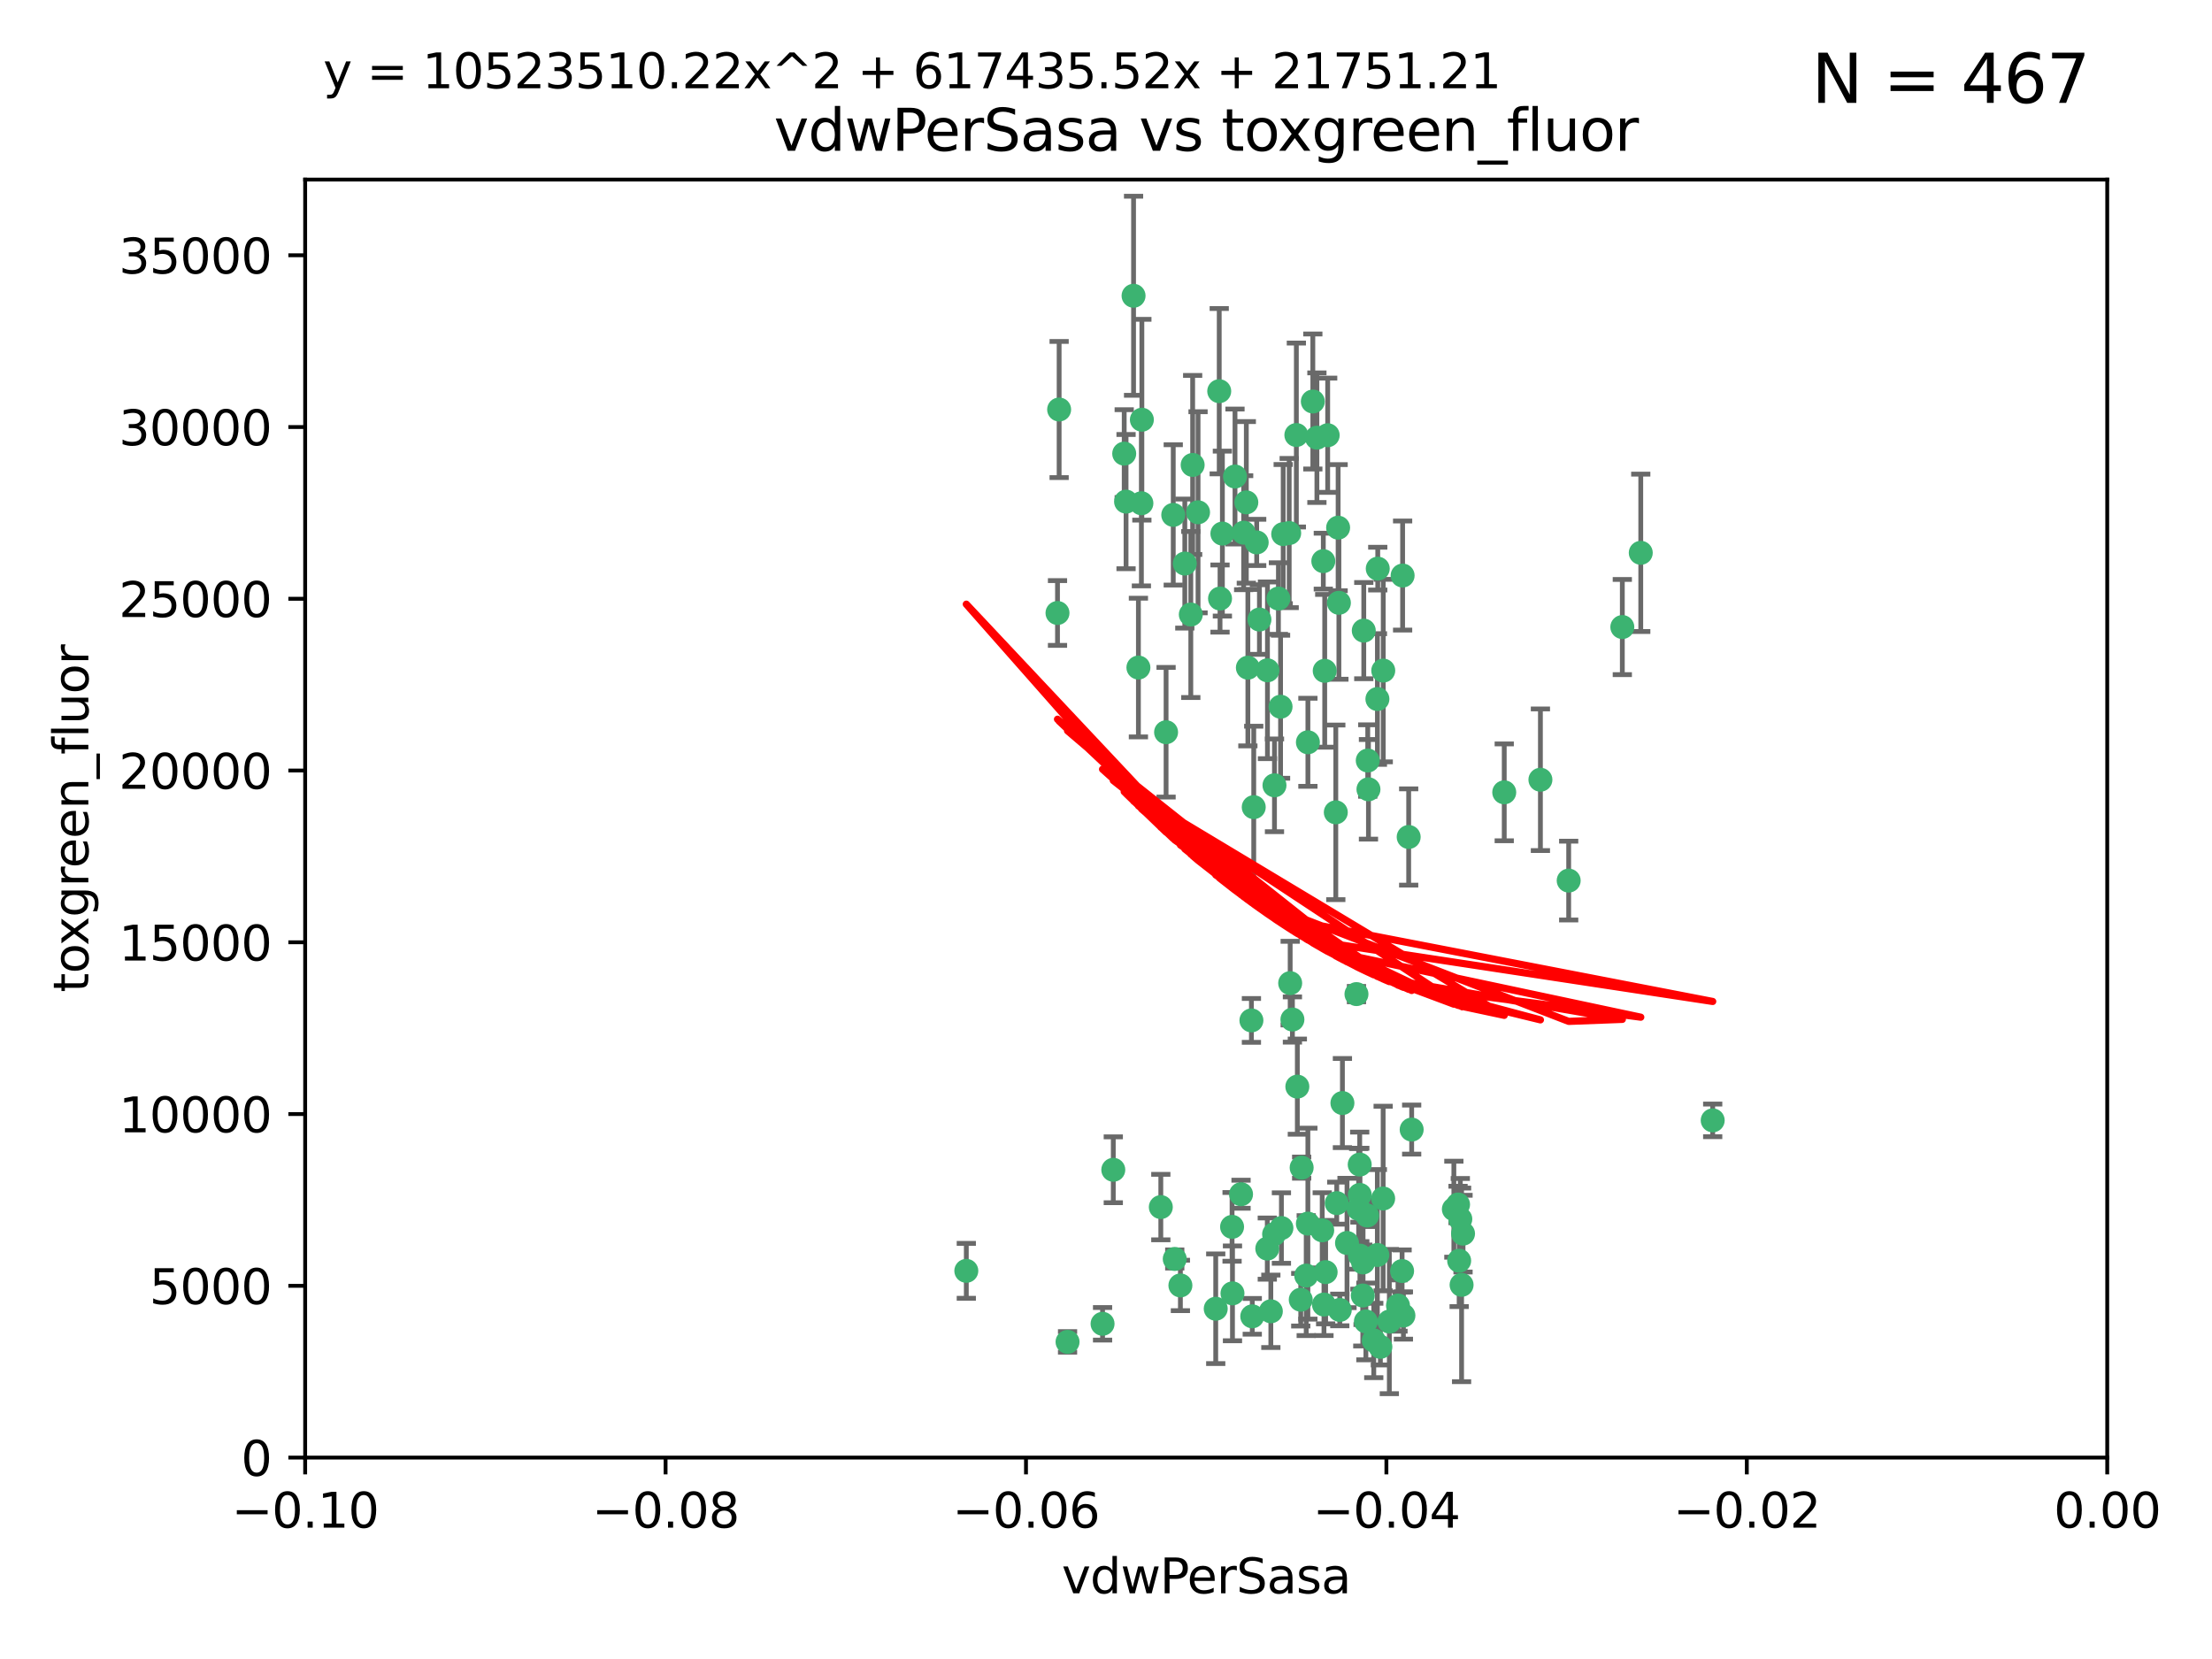 <?xml version="1.0" encoding="utf-8" standalone="no"?>
<!DOCTYPE svg PUBLIC "-//W3C//DTD SVG 1.1//EN"
  "http://www.w3.org/Graphics/SVG/1.1/DTD/svg11.dtd">
<svg xmlns:xlink="http://www.w3.org/1999/xlink" width="460.8pt" height="345.6pt" viewBox="0 0 460.8 345.6" xmlns="http://www.w3.org/2000/svg" version="1.1">
 <defs>
  <style type="text/css">*{stroke-linejoin: round; stroke-linecap: butt}</style>
 </defs>
 <g id="figure_1">
  <g id="patch_1">
   <path d="M 0 345.6 
L 460.8 345.6 
L 460.8 0 
L 0 0 
z
" style="fill: #ffffff"/>
  </g>
  <g id="axes_1">
   <g id="patch_2">
    <path d="M 63.571 303.64 
L 438.975 303.64 
L 438.975 37.411 
L 63.571 37.411 
z
" style="fill: #ffffff"/>
   </g>
   <g id="PathCollection_1">
    <defs>
     <path id="me0f8b9fe5b" d="M 0 1.118 
C 0.297 1.118 0.581 1 0.791 0.791 
C 1 0.581 1.118 0.297 1.118 0 
C 1.118 -0.297 1 -0.581 0.791 -0.791 
C 0.581 -1 0.297 -1.118 0 -1.118 
C -0.297 -1.118 -0.581 -1 -0.791 -0.791 
C -1 -0.581 -1.118 -0.297 -1.118 0 
C -1.118 0.297 -1 0.581 -0.791 0.791 
C -0.581 1 -0.297 1.118 0 1.118 
z
" style="stroke: #3cb371"/>
    </defs>
    <g clip-path="url(#pe057a53b2a)">
     <use xlink:href="#me0f8b9fe5b" x="266.318" y="124.69" style="fill: #3cb371; stroke: #3cb371"/>
     <use xlink:href="#me0f8b9fe5b" x="270.055" y="90.623" style="fill: #3cb371; stroke: #3cb371"/>
     <use xlink:href="#me0f8b9fe5b" x="234.578" y="104.496" style="fill: #3cb371; stroke: #3cb371"/>
     <use xlink:href="#me0f8b9fe5b" x="242.916" y="152.536" style="fill: #3cb371; stroke: #3cb371"/>
     <use xlink:href="#me0f8b9fe5b" x="286.941" y="145.62" style="fill: #3cb371; stroke: #3cb371"/>
     <use xlink:href="#me0f8b9fe5b" x="248.452" y="96.857" style="fill: #3cb371; stroke: #3cb371"/>
     <use xlink:href="#me0f8b9fe5b" x="249.576" y="106.718" style="fill: #3cb371; stroke: #3cb371"/>
     <use xlink:href="#me0f8b9fe5b" x="261.792" y="112.994" style="fill: #3cb371; stroke: #3cb371"/>
     <use xlink:href="#me0f8b9fe5b" x="254.155" y="124.689" style="fill: #3cb371; stroke: #3cb371"/>
     <use xlink:href="#me0f8b9fe5b" x="257.273" y="99.267" style="fill: #3cb371; stroke: #3cb371"/>
     <use xlink:href="#me0f8b9fe5b" x="201.3" y="264.74" style="fill: #3cb371; stroke: #3cb371"/>
     <use xlink:href="#me0f8b9fe5b" x="244.41" y="107.264" style="fill: #3cb371; stroke: #3cb371"/>
     <use xlink:href="#me0f8b9fe5b" x="234.193" y="94.5" style="fill: #3cb371; stroke: #3cb371"/>
     <use xlink:href="#me0f8b9fe5b" x="274.335" y="91.178" style="fill: #3cb371; stroke: #3cb371"/>
     <use xlink:href="#me0f8b9fe5b" x="267.313" y="111.261" style="fill: #3cb371; stroke: #3cb371"/>
     <use xlink:href="#me0f8b9fe5b" x="220.637" y="85.309" style="fill: #3cb371; stroke: #3cb371"/>
     <use xlink:href="#me0f8b9fe5b" x="261.177" y="168.143" style="fill: #3cb371; stroke: #3cb371"/>
     <use xlink:href="#me0f8b9fe5b" x="264.035" y="139.64" style="fill: #3cb371; stroke: #3cb371"/>
     <use xlink:href="#me0f8b9fe5b" x="266.765" y="147.225" style="fill: #3cb371; stroke: #3cb371"/>
     <use xlink:href="#me0f8b9fe5b" x="246.817" y="117.402" style="fill: #3cb371; stroke: #3cb371"/>
     <use xlink:href="#me0f8b9fe5b" x="262.362" y="129.063" style="fill: #3cb371; stroke: #3cb371"/>
     <use xlink:href="#me0f8b9fe5b" x="254.646" y="111.157" style="fill: #3cb371; stroke: #3cb371"/>
     <use xlink:href="#me0f8b9fe5b" x="284.099" y="131.368" style="fill: #3cb371; stroke: #3cb371"/>
     <use xlink:href="#me0f8b9fe5b" x="248.067" y="128.013" style="fill: #3cb371; stroke: #3cb371"/>
     <use xlink:href="#me0f8b9fe5b" x="278.917" y="125.579" style="fill: #3cb371; stroke: #3cb371"/>
     <use xlink:href="#me0f8b9fe5b" x="292.191" y="119.895" style="fill: #3cb371; stroke: #3cb371"/>
     <use xlink:href="#me0f8b9fe5b" x="270.26" y="226.363" style="fill: #3cb371; stroke: #3cb371"/>
     <use xlink:href="#me0f8b9fe5b" x="237.873" y="87.434" style="fill: #3cb371; stroke: #3cb371"/>
     <use xlink:href="#me0f8b9fe5b" x="259.077" y="110.968" style="fill: #3cb371; stroke: #3cb371"/>
     <use xlink:href="#me0f8b9fe5b" x="268.562" y="111.045" style="fill: #3cb371; stroke: #3cb371"/>
     <use xlink:href="#me0f8b9fe5b" x="266.943" y="255.824" style="fill: #3cb371; stroke: #3cb371"/>
     <use xlink:href="#me0f8b9fe5b" x="259.632" y="104.651" style="fill: #3cb371; stroke: #3cb371"/>
     <use xlink:href="#me0f8b9fe5b" x="259.956" y="139.091" style="fill: #3cb371; stroke: #3cb371"/>
     <use xlink:href="#me0f8b9fe5b" x="275.671" y="116.895" style="fill: #3cb371; stroke: #3cb371"/>
     <use xlink:href="#me0f8b9fe5b" x="220.297" y="127.696" style="fill: #3cb371; stroke: #3cb371"/>
     <use xlink:href="#me0f8b9fe5b" x="260.693" y="212.57" style="fill: #3cb371; stroke: #3cb371"/>
     <use xlink:href="#me0f8b9fe5b" x="237.774" y="104.837" style="fill: #3cb371; stroke: #3cb371"/>
     <use xlink:href="#me0f8b9fe5b" x="278.755" y="109.922" style="fill: #3cb371; stroke: #3cb371"/>
     <use xlink:href="#me0f8b9fe5b" x="292.082" y="264.78" style="fill: #3cb371; stroke: #3cb371"/>
     <use xlink:href="#me0f8b9fe5b" x="236.142" y="61.614" style="fill: #3cb371; stroke: #3cb371"/>
     <use xlink:href="#me0f8b9fe5b" x="271.159" y="243.238" style="fill: #3cb371; stroke: #3cb371"/>
     <use xlink:href="#me0f8b9fe5b" x="288.137" y="249.673" style="fill: #3cb371; stroke: #3cb371"/>
     <use xlink:href="#me0f8b9fe5b" x="275.963" y="139.744" style="fill: #3cb371; stroke: #3cb371"/>
     <use xlink:href="#me0f8b9fe5b" x="222.39" y="279.539" style="fill: #3cb371; stroke: #3cb371"/>
     <use xlink:href="#me0f8b9fe5b" x="287.011" y="118.457" style="fill: #3cb371; stroke: #3cb371"/>
     <use xlink:href="#me0f8b9fe5b" x="237.152" y="139.063" style="fill: #3cb371; stroke: #3cb371"/>
     <use xlink:href="#me0f8b9fe5b" x="273.486" y="83.639" style="fill: #3cb371; stroke: #3cb371"/>
     <use xlink:href="#me0f8b9fe5b" x="276.581" y="90.667" style="fill: #3cb371; stroke: #3cb371"/>
     <use xlink:href="#me0f8b9fe5b" x="265.497" y="163.599" style="fill: #3cb371; stroke: #3cb371"/>
     <use xlink:href="#me0f8b9fe5b" x="269.235" y="212.385" style="fill: #3cb371; stroke: #3cb371"/>
     <use xlink:href="#me0f8b9fe5b" x="280.608" y="258.935" style="fill: #3cb371; stroke: #3cb371"/>
     <use xlink:href="#me0f8b9fe5b" x="241.819" y="251.456" style="fill: #3cb371; stroke: #3cb371"/>
     <use xlink:href="#me0f8b9fe5b" x="283.27" y="248.922" style="fill: #3cb371; stroke: #3cb371"/>
     <use xlink:href="#me0f8b9fe5b" x="264" y="260.105" style="fill: #3cb371; stroke: #3cb371"/>
     <use xlink:href="#me0f8b9fe5b" x="272.46" y="154.63" style="fill: #3cb371; stroke: #3cb371"/>
     <use xlink:href="#me0f8b9fe5b" x="253.987" y="81.492" style="fill: #3cb371; stroke: #3cb371"/>
     <use xlink:href="#me0f8b9fe5b" x="293.454" y="174.36" style="fill: #3cb371; stroke: #3cb371"/>
     <use xlink:href="#me0f8b9fe5b" x="279.101" y="272.882" style="fill: #3cb371; stroke: #3cb371"/>
     <use xlink:href="#me0f8b9fe5b" x="304.776" y="256.988" style="fill: #3cb371; stroke: #3cb371"/>
     <use xlink:href="#me0f8b9fe5b" x="284.928" y="158.432" style="fill: #3cb371; stroke: #3cb371"/>
     <use xlink:href="#me0f8b9fe5b" x="302.865" y="251.897" style="fill: #3cb371; stroke: #3cb371"/>
     <use xlink:href="#me0f8b9fe5b" x="265.419" y="257.105" style="fill: #3cb371; stroke: #3cb371"/>
     <use xlink:href="#me0f8b9fe5b" x="283.953" y="262.988" style="fill: #3cb371; stroke: #3cb371"/>
     <use xlink:href="#me0f8b9fe5b" x="245.899" y="267.779" style="fill: #3cb371; stroke: #3cb371"/>
     <use xlink:href="#me0f8b9fe5b" x="294.077" y="235.312" style="fill: #3cb371; stroke: #3cb371"/>
     <use xlink:href="#me0f8b9fe5b" x="268.767" y="204.805" style="fill: #3cb371; stroke: #3cb371"/>
     <use xlink:href="#me0f8b9fe5b" x="292.357" y="274.048" style="fill: #3cb371; stroke: #3cb371"/>
     <use xlink:href="#me0f8b9fe5b" x="275.442" y="256.296" style="fill: #3cb371; stroke: #3cb371"/>
     <use xlink:href="#me0f8b9fe5b" x="283.033" y="251.831" style="fill: #3cb371; stroke: #3cb371"/>
     <use xlink:href="#me0f8b9fe5b" x="275.806" y="271.758" style="fill: #3cb371; stroke: #3cb371"/>
     <use xlink:href="#me0f8b9fe5b" x="258.531" y="248.779" style="fill: #3cb371; stroke: #3cb371"/>
     <use xlink:href="#me0f8b9fe5b" x="326.786" y="183.443" style="fill: #3cb371; stroke: #3cb371"/>
     <use xlink:href="#me0f8b9fe5b" x="337.959" y="130.623" style="fill: #3cb371; stroke: #3cb371"/>
     <use xlink:href="#me0f8b9fe5b" x="287.559" y="280.572" style="fill: #3cb371; stroke: #3cb371"/>
     <use xlink:href="#me0f8b9fe5b" x="256.663" y="255.577" style="fill: #3cb371; stroke: #3cb371"/>
     <use xlink:href="#me0f8b9fe5b" x="260.869" y="274.217" style="fill: #3cb371; stroke: #3cb371"/>
     <use xlink:href="#me0f8b9fe5b" x="229.684" y="275.771" style="fill: #3cb371; stroke: #3cb371"/>
     <use xlink:href="#me0f8b9fe5b" x="304.475" y="267.661" style="fill: #3cb371; stroke: #3cb371"/>
     <use xlink:href="#me0f8b9fe5b" x="313.361" y="165.057" style="fill: #3cb371; stroke: #3cb371"/>
     <use xlink:href="#me0f8b9fe5b" x="231.919" y="243.688" style="fill: #3cb371; stroke: #3cb371"/>
     <use xlink:href="#me0f8b9fe5b" x="278.272" y="169.223" style="fill: #3cb371; stroke: #3cb371"/>
     <use xlink:href="#me0f8b9fe5b" x="283.253" y="242.601" style="fill: #3cb371; stroke: #3cb371"/>
     <use xlink:href="#me0f8b9fe5b" x="282.577" y="207.089" style="fill: #3cb371; stroke: #3cb371"/>
     <use xlink:href="#me0f8b9fe5b" x="256.747" y="269.432" style="fill: #3cb371; stroke: #3cb371"/>
     <use xlink:href="#me0f8b9fe5b" x="286.18" y="279.246" style="fill: #3cb371; stroke: #3cb371"/>
     <use xlink:href="#me0f8b9fe5b" x="283.895" y="269.878" style="fill: #3cb371; stroke: #3cb371"/>
     <use xlink:href="#me0f8b9fe5b" x="285.076" y="164.427" style="fill: #3cb371; stroke: #3cb371"/>
     <use xlink:href="#me0f8b9fe5b" x="244.721" y="262.267" style="fill: #3cb371; stroke: #3cb371"/>
     <use xlink:href="#me0f8b9fe5b" x="283.296" y="261.576" style="fill: #3cb371; stroke: #3cb371"/>
     <use xlink:href="#me0f8b9fe5b" x="284.807" y="253.214" style="fill: #3cb371; stroke: #3cb371"/>
     <use xlink:href="#me0f8b9fe5b" x="270.971" y="270.754" style="fill: #3cb371; stroke: #3cb371"/>
     <use xlink:href="#me0f8b9fe5b" x="288.157" y="139.694" style="fill: #3cb371; stroke: #3cb371"/>
     <use xlink:href="#me0f8b9fe5b" x="289.425" y="275.304" style="fill: #3cb371; stroke: #3cb371"/>
     <use xlink:href="#me0f8b9fe5b" x="279.65" y="229.784" style="fill: #3cb371; stroke: #3cb371"/>
     <use xlink:href="#me0f8b9fe5b" x="253.259" y="272.633" style="fill: #3cb371; stroke: #3cb371"/>
     <use xlink:href="#me0f8b9fe5b" x="286.929" y="261.438" style="fill: #3cb371; stroke: #3cb371"/>
     <use xlink:href="#me0f8b9fe5b" x="320.897" y="162.431" style="fill: #3cb371; stroke: #3cb371"/>
     <use xlink:href="#me0f8b9fe5b" x="291.228" y="271.971" style="fill: #3cb371; stroke: #3cb371"/>
     <use xlink:href="#me0f8b9fe5b" x="341.801" y="115.163" style="fill: #3cb371; stroke: #3cb371"/>
     <use xlink:href="#me0f8b9fe5b" x="276.154" y="265.008" style="fill: #3cb371; stroke: #3cb371"/>
     <use xlink:href="#me0f8b9fe5b" x="284.539" y="275.279" style="fill: #3cb371; stroke: #3cb371"/>
     <use xlink:href="#me0f8b9fe5b" x="272.109" y="265.73" style="fill: #3cb371; stroke: #3cb371"/>
     <use xlink:href="#me0f8b9fe5b" x="303.97" y="262.635" style="fill: #3cb371; stroke: #3cb371"/>
     <use xlink:href="#me0f8b9fe5b" x="278.467" y="250.635" style="fill: #3cb371; stroke: #3cb371"/>
     <use xlink:href="#me0f8b9fe5b" x="303.74" y="250.921" style="fill: #3cb371; stroke: #3cb371"/>
     <use xlink:href="#me0f8b9fe5b" x="264.74" y="273.168" style="fill: #3cb371; stroke: #3cb371"/>
     <use xlink:href="#me0f8b9fe5b" x="356.787" y="233.393" style="fill: #3cb371; stroke: #3cb371"/>
     <use xlink:href="#me0f8b9fe5b" x="272.455" y="254.905" style="fill: #3cb371; stroke: #3cb371"/>
     <use xlink:href="#me0f8b9fe5b" x="304.21" y="253.951" style="fill: #3cb371; stroke: #3cb371"/>
    </g>
   </g>
   <g id="matplotlib.axis_1">
    <g id="xtick_1">
     <g id="line2d_1">
      <defs>
       <path id="m0074b44894" d="M 0 0 
L 0 3.5 
" style="stroke: #000000; stroke-width: 0.8"/>
      </defs>
      <g>
       <use xlink:href="#m0074b44894" x="63.571" y="303.64" style="stroke: #000000; stroke-width: 0.8"/>
      </g>
     </g>
     <g id="text_1">
      <!-- −0.10 -->
      <g transform="translate(48.249 318.238)scale(0.1 -0.1)">
       <defs>
        <path id="DejaVuSans-2212" d="M 678 2272 
L 4684 2272 
L 4684 1741 
L 678 1741 
L 678 2272 
z
" transform="scale(0.016)"/>
        <path id="DejaVuSans-30" d="M 2034 4250 
Q 1547 4250 1301 3770 
Q 1056 3291 1056 2328 
Q 1056 1369 1301 889 
Q 1547 409 2034 409 
Q 2525 409 2770 889 
Q 3016 1369 3016 2328 
Q 3016 3291 2770 3770 
Q 2525 4250 2034 4250 
z
M 2034 4750 
Q 2819 4750 3233 4129 
Q 3647 3509 3647 2328 
Q 3647 1150 3233 529 
Q 2819 -91 2034 -91 
Q 1250 -91 836 529 
Q 422 1150 422 2328 
Q 422 3509 836 4129 
Q 1250 4750 2034 4750 
z
" transform="scale(0.016)"/>
        <path id="DejaVuSans-2e" d="M 684 794 
L 1344 794 
L 1344 0 
L 684 0 
L 684 794 
z
" transform="scale(0.016)"/>
        <path id="DejaVuSans-31" d="M 794 531 
L 1825 531 
L 1825 4091 
L 703 3866 
L 703 4441 
L 1819 4666 
L 2450 4666 
L 2450 531 
L 3481 531 
L 3481 0 
L 794 0 
L 794 531 
z
" transform="scale(0.016)"/>
       </defs>
       <use xlink:href="#DejaVuSans-2212"/>
       <use xlink:href="#DejaVuSans-30" x="83.789"/>
       <use xlink:href="#DejaVuSans-2e" x="147.412"/>
       <use xlink:href="#DejaVuSans-31" x="179.199"/>
       <use xlink:href="#DejaVuSans-30" x="242.822"/>
      </g>
     </g>
    </g>
    <g id="xtick_2">
     <g id="line2d_2">
      <g>
       <use xlink:href="#m0074b44894" x="138.652" y="303.64" style="stroke: #000000; stroke-width: 0.8"/>
      </g>
     </g>
     <g id="text_2">
      <!-- −0.08 -->
      <g transform="translate(123.329 318.238)scale(0.1 -0.1)">
       <defs>
        <path id="DejaVuSans-38" d="M 2034 2216 
Q 1584 2216 1326 1975 
Q 1069 1734 1069 1313 
Q 1069 891 1326 650 
Q 1584 409 2034 409 
Q 2484 409 2743 651 
Q 3003 894 3003 1313 
Q 3003 1734 2745 1975 
Q 2488 2216 2034 2216 
z
M 1403 2484 
Q 997 2584 770 2862 
Q 544 3141 544 3541 
Q 544 4100 942 4425 
Q 1341 4750 2034 4750 
Q 2731 4750 3128 4425 
Q 3525 4100 3525 3541 
Q 3525 3141 3298 2862 
Q 3072 2584 2669 2484 
Q 3125 2378 3379 2068 
Q 3634 1759 3634 1313 
Q 3634 634 3220 271 
Q 2806 -91 2034 -91 
Q 1263 -91 848 271 
Q 434 634 434 1313 
Q 434 1759 690 2068 
Q 947 2378 1403 2484 
z
M 1172 3481 
Q 1172 3119 1398 2916 
Q 1625 2713 2034 2713 
Q 2441 2713 2670 2916 
Q 2900 3119 2900 3481 
Q 2900 3844 2670 4047 
Q 2441 4250 2034 4250 
Q 1625 4250 1398 4047 
Q 1172 3844 1172 3481 
z
" transform="scale(0.016)"/>
       </defs>
       <use xlink:href="#DejaVuSans-2212"/>
       <use xlink:href="#DejaVuSans-30" x="83.789"/>
       <use xlink:href="#DejaVuSans-2e" x="147.412"/>
       <use xlink:href="#DejaVuSans-30" x="179.199"/>
       <use xlink:href="#DejaVuSans-38" x="242.822"/>
      </g>
     </g>
    </g>
    <g id="xtick_3">
     <g id="line2d_3">
      <g>
       <use xlink:href="#m0074b44894" x="213.733" y="303.64" style="stroke: #000000; stroke-width: 0.8"/>
      </g>
     </g>
     <g id="text_3">
      <!-- −0.06 -->
      <g transform="translate(198.41 318.238)scale(0.1 -0.1)">
       <defs>
        <path id="DejaVuSans-36" d="M 2113 2584 
Q 1688 2584 1439 2293 
Q 1191 2003 1191 1497 
Q 1191 994 1439 701 
Q 1688 409 2113 409 
Q 2538 409 2786 701 
Q 3034 994 3034 1497 
Q 3034 2003 2786 2293 
Q 2538 2584 2113 2584 
z
M 3366 4563 
L 3366 3988 
Q 3128 4100 2886 4159 
Q 2644 4219 2406 4219 
Q 1781 4219 1451 3797 
Q 1122 3375 1075 2522 
Q 1259 2794 1537 2939 
Q 1816 3084 2150 3084 
Q 2853 3084 3261 2657 
Q 3669 2231 3669 1497 
Q 3669 778 3244 343 
Q 2819 -91 2113 -91 
Q 1303 -91 875 529 
Q 447 1150 447 2328 
Q 447 3434 972 4092 
Q 1497 4750 2381 4750 
Q 2619 4750 2861 4703 
Q 3103 4656 3366 4563 
z
" transform="scale(0.016)"/>
       </defs>
       <use xlink:href="#DejaVuSans-2212"/>
       <use xlink:href="#DejaVuSans-30" x="83.789"/>
       <use xlink:href="#DejaVuSans-2e" x="147.412"/>
       <use xlink:href="#DejaVuSans-30" x="179.199"/>
       <use xlink:href="#DejaVuSans-36" x="242.822"/>
      </g>
     </g>
    </g>
    <g id="xtick_4">
     <g id="line2d_4">
      <g>
       <use xlink:href="#m0074b44894" x="288.813" y="303.64" style="stroke: #000000; stroke-width: 0.8"/>
      </g>
     </g>
     <g id="text_4">
      <!-- −0.04 -->
      <g transform="translate(273.491 318.238)scale(0.1 -0.1)">
       <defs>
        <path id="DejaVuSans-34" d="M 2419 4116 
L 825 1625 
L 2419 1625 
L 2419 4116 
z
M 2253 4666 
L 3047 4666 
L 3047 1625 
L 3713 1625 
L 3713 1100 
L 3047 1100 
L 3047 0 
L 2419 0 
L 2419 1100 
L 313 1100 
L 313 1709 
L 2253 4666 
z
" transform="scale(0.016)"/>
       </defs>
       <use xlink:href="#DejaVuSans-2212"/>
       <use xlink:href="#DejaVuSans-30" x="83.789"/>
       <use xlink:href="#DejaVuSans-2e" x="147.412"/>
       <use xlink:href="#DejaVuSans-30" x="179.199"/>
       <use xlink:href="#DejaVuSans-34" x="242.822"/>
      </g>
     </g>
    </g>
    <g id="xtick_5">
     <g id="line2d_5">
      <g>
       <use xlink:href="#m0074b44894" x="363.894" y="303.64" style="stroke: #000000; stroke-width: 0.8"/>
      </g>
     </g>
     <g id="text_5">
      <!-- −0.02 -->
      <g transform="translate(348.572 318.238)scale(0.1 -0.1)">
       <defs>
        <path id="DejaVuSans-32" d="M 1228 531 
L 3431 531 
L 3431 0 
L 469 0 
L 469 531 
Q 828 903 1448 1529 
Q 2069 2156 2228 2338 
Q 2531 2678 2651 2914 
Q 2772 3150 2772 3378 
Q 2772 3750 2511 3984 
Q 2250 4219 1831 4219 
Q 1534 4219 1204 4116 
Q 875 4013 500 3803 
L 500 4441 
Q 881 4594 1212 4672 
Q 1544 4750 1819 4750 
Q 2544 4750 2975 4387 
Q 3406 4025 3406 3419 
Q 3406 3131 3298 2873 
Q 3191 2616 2906 2266 
Q 2828 2175 2409 1742 
Q 1991 1309 1228 531 
z
" transform="scale(0.016)"/>
       </defs>
       <use xlink:href="#DejaVuSans-2212"/>
       <use xlink:href="#DejaVuSans-30" x="83.789"/>
       <use xlink:href="#DejaVuSans-2e" x="147.412"/>
       <use xlink:href="#DejaVuSans-30" x="179.199"/>
       <use xlink:href="#DejaVuSans-32" x="242.822"/>
      </g>
     </g>
    </g>
    <g id="xtick_6">
     <g id="line2d_6">
      <g>
       <use xlink:href="#m0074b44894" x="438.975" y="303.64" style="stroke: #000000; stroke-width: 0.8"/>
      </g>
     </g>
     <g id="text_6">
      <!-- 0.00 -->
      <g transform="translate(427.842 318.238)scale(0.1 -0.1)">
       <use xlink:href="#DejaVuSans-30"/>
       <use xlink:href="#DejaVuSans-2e" x="63.623"/>
       <use xlink:href="#DejaVuSans-30" x="95.41"/>
       <use xlink:href="#DejaVuSans-30" x="159.033"/>
      </g>
     </g>
    </g>
    <g id="text_7">
     <!-- vdwPerSasa -->
     <g transform="translate(221.178 331.917)scale(0.1 -0.1)">
      <defs>
       <path id="DejaVuSans-76" d="M 191 3500 
L 800 3500 
L 1894 563 
L 2988 3500 
L 3597 3500 
L 2284 0 
L 1503 0 
L 191 3500 
z
" transform="scale(0.016)"/>
       <path id="DejaVuSans-64" d="M 2906 2969 
L 2906 4863 
L 3481 4863 
L 3481 0 
L 2906 0 
L 2906 525 
Q 2725 213 2448 61 
Q 2172 -91 1784 -91 
Q 1150 -91 751 415 
Q 353 922 353 1747 
Q 353 2572 751 3078 
Q 1150 3584 1784 3584 
Q 2172 3584 2448 3432 
Q 2725 3281 2906 2969 
z
M 947 1747 
Q 947 1113 1208 752 
Q 1469 391 1925 391 
Q 2381 391 2643 752 
Q 2906 1113 2906 1747 
Q 2906 2381 2643 2742 
Q 2381 3103 1925 3103 
Q 1469 3103 1208 2742 
Q 947 2381 947 1747 
z
" transform="scale(0.016)"/>
       <path id="DejaVuSans-77" d="M 269 3500 
L 844 3500 
L 1563 769 
L 2278 3500 
L 2956 3500 
L 3675 769 
L 4391 3500 
L 4966 3500 
L 4050 0 
L 3372 0 
L 2619 2869 
L 1863 0 
L 1184 0 
L 269 3500 
z
" transform="scale(0.016)"/>
       <path id="DejaVuSans-50" d="M 1259 4147 
L 1259 2394 
L 2053 2394 
Q 2494 2394 2734 2622 
Q 2975 2850 2975 3272 
Q 2975 3691 2734 3919 
Q 2494 4147 2053 4147 
L 1259 4147 
z
M 628 4666 
L 2053 4666 
Q 2838 4666 3239 4311 
Q 3641 3956 3641 3272 
Q 3641 2581 3239 2228 
Q 2838 1875 2053 1875 
L 1259 1875 
L 1259 0 
L 628 0 
L 628 4666 
z
" transform="scale(0.016)"/>
       <path id="DejaVuSans-65" d="M 3597 1894 
L 3597 1613 
L 953 1613 
Q 991 1019 1311 708 
Q 1631 397 2203 397 
Q 2534 397 2845 478 
Q 3156 559 3463 722 
L 3463 178 
Q 3153 47 2828 -22 
Q 2503 -91 2169 -91 
Q 1331 -91 842 396 
Q 353 884 353 1716 
Q 353 2575 817 3079 
Q 1281 3584 2069 3584 
Q 2775 3584 3186 3129 
Q 3597 2675 3597 1894 
z
M 3022 2063 
Q 3016 2534 2758 2815 
Q 2500 3097 2075 3097 
Q 1594 3097 1305 2825 
Q 1016 2553 972 2059 
L 3022 2063 
z
" transform="scale(0.016)"/>
       <path id="DejaVuSans-72" d="M 2631 2963 
Q 2534 3019 2420 3045 
Q 2306 3072 2169 3072 
Q 1681 3072 1420 2755 
Q 1159 2438 1159 1844 
L 1159 0 
L 581 0 
L 581 3500 
L 1159 3500 
L 1159 2956 
Q 1341 3275 1631 3429 
Q 1922 3584 2338 3584 
Q 2397 3584 2469 3576 
Q 2541 3569 2628 3553 
L 2631 2963 
z
" transform="scale(0.016)"/>
       <path id="DejaVuSans-53" d="M 3425 4513 
L 3425 3897 
Q 3066 4069 2747 4153 
Q 2428 4238 2131 4238 
Q 1616 4238 1336 4038 
Q 1056 3838 1056 3469 
Q 1056 3159 1242 3001 
Q 1428 2844 1947 2747 
L 2328 2669 
Q 3034 2534 3370 2195 
Q 3706 1856 3706 1288 
Q 3706 609 3251 259 
Q 2797 -91 1919 -91 
Q 1588 -91 1214 -16 
Q 841 59 441 206 
L 441 856 
Q 825 641 1194 531 
Q 1563 422 1919 422 
Q 2459 422 2753 634 
Q 3047 847 3047 1241 
Q 3047 1584 2836 1778 
Q 2625 1972 2144 2069 
L 1759 2144 
Q 1053 2284 737 2584 
Q 422 2884 422 3419 
Q 422 4038 858 4394 
Q 1294 4750 2059 4750 
Q 2388 4750 2728 4690 
Q 3069 4631 3425 4513 
z
" transform="scale(0.016)"/>
       <path id="DejaVuSans-61" d="M 2194 1759 
Q 1497 1759 1228 1600 
Q 959 1441 959 1056 
Q 959 750 1161 570 
Q 1363 391 1709 391 
Q 2188 391 2477 730 
Q 2766 1069 2766 1631 
L 2766 1759 
L 2194 1759 
z
M 3341 1997 
L 3341 0 
L 2766 0 
L 2766 531 
Q 2569 213 2275 61 
Q 1981 -91 1556 -91 
Q 1019 -91 701 211 
Q 384 513 384 1019 
Q 384 1609 779 1909 
Q 1175 2209 1959 2209 
L 2766 2209 
L 2766 2266 
Q 2766 2663 2505 2880 
Q 2244 3097 1772 3097 
Q 1472 3097 1187 3025 
Q 903 2953 641 2809 
L 641 3341 
Q 956 3463 1253 3523 
Q 1550 3584 1831 3584 
Q 2591 3584 2966 3190 
Q 3341 2797 3341 1997 
z
" transform="scale(0.016)"/>
       <path id="DejaVuSans-73" d="M 2834 3397 
L 2834 2853 
Q 2591 2978 2328 3040 
Q 2066 3103 1784 3103 
Q 1356 3103 1142 2972 
Q 928 2841 928 2578 
Q 928 2378 1081 2264 
Q 1234 2150 1697 2047 
L 1894 2003 
Q 2506 1872 2764 1633 
Q 3022 1394 3022 966 
Q 3022 478 2636 193 
Q 2250 -91 1575 -91 
Q 1294 -91 989 -36 
Q 684 19 347 128 
L 347 722 
Q 666 556 975 473 
Q 1284 391 1588 391 
Q 1994 391 2212 530 
Q 2431 669 2431 922 
Q 2431 1156 2273 1281 
Q 2116 1406 1581 1522 
L 1381 1569 
Q 847 1681 609 1914 
Q 372 2147 372 2553 
Q 372 3047 722 3315 
Q 1072 3584 1716 3584 
Q 2034 3584 2315 3537 
Q 2597 3491 2834 3397 
z
" transform="scale(0.016)"/>
      </defs>
      <use xlink:href="#DejaVuSans-76"/>
      <use xlink:href="#DejaVuSans-64" x="59.18"/>
      <use xlink:href="#DejaVuSans-77" x="122.656"/>
      <use xlink:href="#DejaVuSans-50" x="204.443"/>
      <use xlink:href="#DejaVuSans-65" x="261.121"/>
      <use xlink:href="#DejaVuSans-72" x="322.645"/>
      <use xlink:href="#DejaVuSans-53" x="363.758"/>
      <use xlink:href="#DejaVuSans-61" x="427.234"/>
      <use xlink:href="#DejaVuSans-73" x="488.514"/>
      <use xlink:href="#DejaVuSans-61" x="540.613"/>
     </g>
    </g>
   </g>
   <g id="matplotlib.axis_2">
    <g id="ytick_1">
     <g id="line2d_7">
      <defs>
       <path id="m18c5b97f0b" d="M 0 0 
L -3.5 0 
" style="stroke: #000000; stroke-width: 0.8"/>
      </defs>
      <g>
       <use xlink:href="#m18c5b97f0b" x="63.571" y="303.64" style="stroke: #000000; stroke-width: 0.8"/>
      </g>
     </g>
     <g id="text_8">
      <!-- 0 -->
      <g transform="translate(50.209 307.439)scale(0.1 -0.1)">
       <use xlink:href="#DejaVuSans-30"/>
      </g>
     </g>
    </g>
    <g id="ytick_2">
     <g id="line2d_8">
      <g>
       <use xlink:href="#m18c5b97f0b" x="63.571" y="267.859" style="stroke: #000000; stroke-width: 0.8"/>
      </g>
     </g>
     <g id="text_9">
      <!-- 5000 -->
      <g transform="translate(31.121 271.658)scale(0.1 -0.1)">
       <defs>
        <path id="DejaVuSans-35" d="M 691 4666 
L 3169 4666 
L 3169 4134 
L 1269 4134 
L 1269 2991 
Q 1406 3038 1543 3061 
Q 1681 3084 1819 3084 
Q 2600 3084 3056 2656 
Q 3513 2228 3513 1497 
Q 3513 744 3044 326 
Q 2575 -91 1722 -91 
Q 1428 -91 1123 -41 
Q 819 9 494 109 
L 494 744 
Q 775 591 1075 516 
Q 1375 441 1709 441 
Q 2250 441 2565 725 
Q 2881 1009 2881 1497 
Q 2881 1984 2565 2268 
Q 2250 2553 1709 2553 
Q 1456 2553 1204 2497 
Q 953 2441 691 2322 
L 691 4666 
z
" transform="scale(0.016)"/>
       </defs>
       <use xlink:href="#DejaVuSans-35"/>
       <use xlink:href="#DejaVuSans-30" x="63.623"/>
       <use xlink:href="#DejaVuSans-30" x="127.246"/>
       <use xlink:href="#DejaVuSans-30" x="190.869"/>
      </g>
     </g>
    </g>
    <g id="ytick_3">
     <g id="line2d_9">
      <g>
       <use xlink:href="#m18c5b97f0b" x="63.571" y="232.078" style="stroke: #000000; stroke-width: 0.8"/>
      </g>
     </g>
     <g id="text_10">
      <!-- 10000 -->
      <g transform="translate(24.759 235.878)scale(0.1 -0.1)">
       <use xlink:href="#DejaVuSans-31"/>
       <use xlink:href="#DejaVuSans-30" x="63.623"/>
       <use xlink:href="#DejaVuSans-30" x="127.246"/>
       <use xlink:href="#DejaVuSans-30" x="190.869"/>
       <use xlink:href="#DejaVuSans-30" x="254.492"/>
      </g>
     </g>
    </g>
    <g id="ytick_4">
     <g id="line2d_10">
      <g>
       <use xlink:href="#m18c5b97f0b" x="63.571" y="196.298" style="stroke: #000000; stroke-width: 0.8"/>
      </g>
     </g>
     <g id="text_11">
      <!-- 15000 -->
      <g transform="translate(24.759 200.097)scale(0.1 -0.1)">
       <use xlink:href="#DejaVuSans-31"/>
       <use xlink:href="#DejaVuSans-35" x="63.623"/>
       <use xlink:href="#DejaVuSans-30" x="127.246"/>
       <use xlink:href="#DejaVuSans-30" x="190.869"/>
       <use xlink:href="#DejaVuSans-30" x="254.492"/>
      </g>
     </g>
    </g>
    <g id="ytick_5">
     <g id="line2d_11">
      <g>
       <use xlink:href="#m18c5b97f0b" x="63.571" y="160.517" style="stroke: #000000; stroke-width: 0.8"/>
      </g>
     </g>
     <g id="text_12">
      <!-- 20000 -->
      <g transform="translate(24.759 164.316)scale(0.1 -0.1)">
       <use xlink:href="#DejaVuSans-32"/>
       <use xlink:href="#DejaVuSans-30" x="63.623"/>
       <use xlink:href="#DejaVuSans-30" x="127.246"/>
       <use xlink:href="#DejaVuSans-30" x="190.869"/>
       <use xlink:href="#DejaVuSans-30" x="254.492"/>
      </g>
     </g>
    </g>
    <g id="ytick_6">
     <g id="line2d_12">
      <g>
       <use xlink:href="#m18c5b97f0b" x="63.571" y="124.736" style="stroke: #000000; stroke-width: 0.8"/>
      </g>
     </g>
     <g id="text_13">
      <!-- 25000 -->
      <g transform="translate(24.759 128.535)scale(0.1 -0.1)">
       <use xlink:href="#DejaVuSans-32"/>
       <use xlink:href="#DejaVuSans-35" x="63.623"/>
       <use xlink:href="#DejaVuSans-30" x="127.246"/>
       <use xlink:href="#DejaVuSans-30" x="190.869"/>
       <use xlink:href="#DejaVuSans-30" x="254.492"/>
      </g>
     </g>
    </g>
    <g id="ytick_7">
     <g id="line2d_13">
      <g>
       <use xlink:href="#m18c5b97f0b" x="63.571" y="88.955" style="stroke: #000000; stroke-width: 0.8"/>
      </g>
     </g>
     <g id="text_14">
      <!-- 30000 -->
      <g transform="translate(24.759 92.754)scale(0.1 -0.1)">
       <defs>
        <path id="DejaVuSans-33" d="M 2597 2516 
Q 3050 2419 3304 2112 
Q 3559 1806 3559 1356 
Q 3559 666 3084 287 
Q 2609 -91 1734 -91 
Q 1441 -91 1130 -33 
Q 819 25 488 141 
L 488 750 
Q 750 597 1062 519 
Q 1375 441 1716 441 
Q 2309 441 2620 675 
Q 2931 909 2931 1356 
Q 2931 1769 2642 2001 
Q 2353 2234 1838 2234 
L 1294 2234 
L 1294 2753 
L 1863 2753 
Q 2328 2753 2575 2939 
Q 2822 3125 2822 3475 
Q 2822 3834 2567 4026 
Q 2313 4219 1838 4219 
Q 1578 4219 1281 4162 
Q 984 4106 628 3988 
L 628 4550 
Q 988 4650 1302 4700 
Q 1616 4750 1894 4750 
Q 2613 4750 3031 4423 
Q 3450 4097 3450 3541 
Q 3450 3153 3228 2886 
Q 3006 2619 2597 2516 
z
" transform="scale(0.016)"/>
       </defs>
       <use xlink:href="#DejaVuSans-33"/>
       <use xlink:href="#DejaVuSans-30" x="63.623"/>
       <use xlink:href="#DejaVuSans-30" x="127.246"/>
       <use xlink:href="#DejaVuSans-30" x="190.869"/>
       <use xlink:href="#DejaVuSans-30" x="254.492"/>
      </g>
     </g>
    </g>
    <g id="ytick_8">
     <g id="line2d_14">
      <g>
       <use xlink:href="#m18c5b97f0b" x="63.571" y="53.174" style="stroke: #000000; stroke-width: 0.8"/>
      </g>
     </g>
     <g id="text_15">
      <!-- 35000 -->
      <g transform="translate(24.759 56.974)scale(0.1 -0.1)">
       <use xlink:href="#DejaVuSans-33"/>
       <use xlink:href="#DejaVuSans-35" x="63.623"/>
       <use xlink:href="#DejaVuSans-30" x="127.246"/>
       <use xlink:href="#DejaVuSans-30" x="190.869"/>
       <use xlink:href="#DejaVuSans-30" x="254.492"/>
      </g>
     </g>
    </g>
    <g id="text_16">
     <!-- toxgreen_fluor -->
     <g transform="translate(18.401 206.72)rotate(-90)scale(0.1 -0.1)">
      <defs>
       <path id="DejaVuSans-74" d="M 1172 4494 
L 1172 3500 
L 2356 3500 
L 2356 3053 
L 1172 3053 
L 1172 1153 
Q 1172 725 1289 603 
Q 1406 481 1766 481 
L 2356 481 
L 2356 0 
L 1766 0 
Q 1100 0 847 248 
Q 594 497 594 1153 
L 594 3053 
L 172 3053 
L 172 3500 
L 594 3500 
L 594 4494 
L 1172 4494 
z
" transform="scale(0.016)"/>
       <path id="DejaVuSans-6f" d="M 1959 3097 
Q 1497 3097 1228 2736 
Q 959 2375 959 1747 
Q 959 1119 1226 758 
Q 1494 397 1959 397 
Q 2419 397 2687 759 
Q 2956 1122 2956 1747 
Q 2956 2369 2687 2733 
Q 2419 3097 1959 3097 
z
M 1959 3584 
Q 2709 3584 3137 3096 
Q 3566 2609 3566 1747 
Q 3566 888 3137 398 
Q 2709 -91 1959 -91 
Q 1206 -91 779 398 
Q 353 888 353 1747 
Q 353 2609 779 3096 
Q 1206 3584 1959 3584 
z
" transform="scale(0.016)"/>
       <path id="DejaVuSans-78" d="M 3513 3500 
L 2247 1797 
L 3578 0 
L 2900 0 
L 1881 1375 
L 863 0 
L 184 0 
L 1544 1831 
L 300 3500 
L 978 3500 
L 1906 2253 
L 2834 3500 
L 3513 3500 
z
" transform="scale(0.016)"/>
       <path id="DejaVuSans-67" d="M 2906 1791 
Q 2906 2416 2648 2759 
Q 2391 3103 1925 3103 
Q 1463 3103 1205 2759 
Q 947 2416 947 1791 
Q 947 1169 1205 825 
Q 1463 481 1925 481 
Q 2391 481 2648 825 
Q 2906 1169 2906 1791 
z
M 3481 434 
Q 3481 -459 3084 -895 
Q 2688 -1331 1869 -1331 
Q 1566 -1331 1297 -1286 
Q 1028 -1241 775 -1147 
L 775 -588 
Q 1028 -725 1275 -790 
Q 1522 -856 1778 -856 
Q 2344 -856 2625 -561 
Q 2906 -266 2906 331 
L 2906 616 
Q 2728 306 2450 153 
Q 2172 0 1784 0 
Q 1141 0 747 490 
Q 353 981 353 1791 
Q 353 2603 747 3093 
Q 1141 3584 1784 3584 
Q 2172 3584 2450 3431 
Q 2728 3278 2906 2969 
L 2906 3500 
L 3481 3500 
L 3481 434 
z
" transform="scale(0.016)"/>
       <path id="DejaVuSans-6e" d="M 3513 2113 
L 3513 0 
L 2938 0 
L 2938 2094 
Q 2938 2591 2744 2837 
Q 2550 3084 2163 3084 
Q 1697 3084 1428 2787 
Q 1159 2491 1159 1978 
L 1159 0 
L 581 0 
L 581 3500 
L 1159 3500 
L 1159 2956 
Q 1366 3272 1645 3428 
Q 1925 3584 2291 3584 
Q 2894 3584 3203 3211 
Q 3513 2838 3513 2113 
z
" transform="scale(0.016)"/>
       <path id="DejaVuSans-5f" d="M 3263 -1063 
L 3263 -1509 
L -63 -1509 
L -63 -1063 
L 3263 -1063 
z
" transform="scale(0.016)"/>
       <path id="DejaVuSans-66" d="M 2375 4863 
L 2375 4384 
L 1825 4384 
Q 1516 4384 1395 4259 
Q 1275 4134 1275 3809 
L 1275 3500 
L 2222 3500 
L 2222 3053 
L 1275 3053 
L 1275 0 
L 697 0 
L 697 3053 
L 147 3053 
L 147 3500 
L 697 3500 
L 697 3744 
Q 697 4328 969 4595 
Q 1241 4863 1831 4863 
L 2375 4863 
z
" transform="scale(0.016)"/>
       <path id="DejaVuSans-6c" d="M 603 4863 
L 1178 4863 
L 1178 0 
L 603 0 
L 603 4863 
z
" transform="scale(0.016)"/>
       <path id="DejaVuSans-75" d="M 544 1381 
L 544 3500 
L 1119 3500 
L 1119 1403 
Q 1119 906 1312 657 
Q 1506 409 1894 409 
Q 2359 409 2629 706 
Q 2900 1003 2900 1516 
L 2900 3500 
L 3475 3500 
L 3475 0 
L 2900 0 
L 2900 538 
Q 2691 219 2414 64 
Q 2138 -91 1772 -91 
Q 1169 -91 856 284 
Q 544 659 544 1381 
z
M 1991 3584 
L 1991 3584 
z
" transform="scale(0.016)"/>
      </defs>
      <use xlink:href="#DejaVuSans-74"/>
      <use xlink:href="#DejaVuSans-6f" x="39.209"/>
      <use xlink:href="#DejaVuSans-78" x="97.266"/>
      <use xlink:href="#DejaVuSans-67" x="156.445"/>
      <use xlink:href="#DejaVuSans-72" x="219.922"/>
      <use xlink:href="#DejaVuSans-65" x="258.785"/>
      <use xlink:href="#DejaVuSans-65" x="320.309"/>
      <use xlink:href="#DejaVuSans-6e" x="381.832"/>
      <use xlink:href="#DejaVuSans-5f" x="445.211"/>
      <use xlink:href="#DejaVuSans-66" x="495.211"/>
      <use xlink:href="#DejaVuSans-6c" x="530.416"/>
      <use xlink:href="#DejaVuSans-75" x="558.199"/>
      <use xlink:href="#DejaVuSans-6f" x="621.578"/>
      <use xlink:href="#DejaVuSans-72" x="682.76"/>
     </g>
    </g>
   </g>
   <g id="LineCollection_1">
    <path d="M 266.318 132.143 
L 266.318 117.237 
" clip-path="url(#pe057a53b2a)" style="fill: none; stroke: #696969"/>
    <path d="M 270.055 109.781 
L 270.055 71.466 
" clip-path="url(#pe057a53b2a)" style="fill: none; stroke: #696969"/>
    <path d="M 234.578 118.477 
L 234.578 90.515 
" clip-path="url(#pe057a53b2a)" style="fill: none; stroke: #696969"/>
    <path d="M 242.916 166.039 
L 242.916 139.033 
" clip-path="url(#pe057a53b2a)" style="fill: none; stroke: #696969"/>
    <path d="M 286.941 159.229 
L 286.941 132.011 
" clip-path="url(#pe057a53b2a)" style="fill: none; stroke: #696969"/>
    <path d="M 248.452 115.505 
L 248.452 78.209 
" clip-path="url(#pe057a53b2a)" style="fill: none; stroke: #696969"/>
    <path d="M 249.576 127.664 
L 249.576 85.772 
" clip-path="url(#pe057a53b2a)" style="fill: none; stroke: #696969"/>
    <path d="M 261.792 117.812 
L 261.792 108.176 
" clip-path="url(#pe057a53b2a)" style="fill: none; stroke: #696969"/>
    <path d="M 254.155 131.683 
L 254.155 117.696 
" clip-path="url(#pe057a53b2a)" style="fill: none; stroke: #696969"/>
    <path d="M 257.273 113.322 
L 257.273 85.213 
" clip-path="url(#pe057a53b2a)" style="fill: none; stroke: #696969"/>
    <path d="M 201.3 270.459 
L 201.3 259.021 
" clip-path="url(#pe057a53b2a)" style="fill: none; stroke: #696969"/>
    <path d="M 244.41 121.88 
L 244.41 92.647 
" clip-path="url(#pe057a53b2a)" style="fill: none; stroke: #696969"/>
    <path d="M 234.193 103.651 
L 234.193 85.348 
" clip-path="url(#pe057a53b2a)" style="fill: none; stroke: #696969"/>
    <path d="M 274.335 104.675 
L 274.335 77.682 
" clip-path="url(#pe057a53b2a)" style="fill: none; stroke: #696969"/>
    <path d="M 267.313 125.753 
L 267.313 96.768 
" clip-path="url(#pe057a53b2a)" style="fill: none; stroke: #696969"/>
    <path d="M 220.637 99.491 
L 220.637 71.128 
" clip-path="url(#pe057a53b2a)" style="fill: none; stroke: #696969"/>
    <path d="M 261.177 185.006 
L 261.177 151.281 
" clip-path="url(#pe057a53b2a)" style="fill: none; stroke: #696969"/>
    <path d="M 264.035 158.046 
L 264.035 121.234 
" clip-path="url(#pe057a53b2a)" style="fill: none; stroke: #696969"/>
    <path d="M 266.765 162.121 
L 266.765 132.33 
" clip-path="url(#pe057a53b2a)" style="fill: none; stroke: #696969"/>
    <path d="M 246.817 130.841 
L 246.817 103.963 
" clip-path="url(#pe057a53b2a)" style="fill: none; stroke: #696969"/>
    <path d="M 262.362 136.31 
L 262.362 121.816 
" clip-path="url(#pe057a53b2a)" style="fill: none; stroke: #696969"/>
    <path d="M 254.646 128.336 
L 254.646 93.979 
" clip-path="url(#pe057a53b2a)" style="fill: none; stroke: #696969"/>
    <path d="M 284.099 141.39 
L 284.099 121.347 
" clip-path="url(#pe057a53b2a)" style="fill: none; stroke: #696969"/>
    <path d="M 248.067 145.305 
L 248.067 110.721 
" clip-path="url(#pe057a53b2a)" style="fill: none; stroke: #696969"/>
    <path d="M 278.917 141.497 
L 278.917 109.662 
" clip-path="url(#pe057a53b2a)" style="fill: none; stroke: #696969"/>
    <path d="M 292.191 131.252 
L 292.191 108.538 
" clip-path="url(#pe057a53b2a)" style="fill: none; stroke: #696969"/>
    <path d="M 270.26 236.278 
L 270.26 216.448 
" clip-path="url(#pe057a53b2a)" style="fill: none; stroke: #696969"/>
    <path d="M 237.873 108.351 
L 237.873 66.517 
" clip-path="url(#pe057a53b2a)" style="fill: none; stroke: #696969"/>
    <path d="M 259.077 122.844 
L 259.077 99.093 
" clip-path="url(#pe057a53b2a)" style="fill: none; stroke: #696969"/>
    <path d="M 268.562 126.588 
L 268.562 95.502 
" clip-path="url(#pe057a53b2a)" style="fill: none; stroke: #696969"/>
    <path d="M 266.943 263.168 
L 266.943 248.48 
" clip-path="url(#pe057a53b2a)" style="fill: none; stroke: #696969"/>
    <path d="M 259.632 121.481 
L 259.632 87.821 
" clip-path="url(#pe057a53b2a)" style="fill: none; stroke: #696969"/>
    <path d="M 259.956 155.38 
L 259.956 122.802 
" clip-path="url(#pe057a53b2a)" style="fill: none; stroke: #696969"/>
    <path d="M 275.671 122.714 
L 275.671 111.075 
" clip-path="url(#pe057a53b2a)" style="fill: none; stroke: #696969"/>
    <path d="M 220.297 134.441 
L 220.297 120.951 
" clip-path="url(#pe057a53b2a)" style="fill: none; stroke: #696969"/>
    <path d="M 260.693 217.139 
L 260.693 208.002 
" clip-path="url(#pe057a53b2a)" style="fill: none; stroke: #696969"/>
    <path d="M 237.774 122.048 
L 237.774 87.626 
" clip-path="url(#pe057a53b2a)" style="fill: none; stroke: #696969"/>
    <path d="M 278.755 123.06 
L 278.755 96.783 
" clip-path="url(#pe057a53b2a)" style="fill: none; stroke: #696969"/>
    <path d="M 292.082 269.18 
L 292.082 260.381 
" clip-path="url(#pe057a53b2a)" style="fill: none; stroke: #696969"/>
    <path d="M 236.142 82.348 
L 236.142 40.879 
" clip-path="url(#pe057a53b2a)" style="fill: none; stroke: #696969"/>
    <path d="M 271.159 245.442 
L 271.159 241.033 
" clip-path="url(#pe057a53b2a)" style="fill: none; stroke: #696969"/>
    <path d="M 288.137 268.898 
L 288.137 230.449 
" clip-path="url(#pe057a53b2a)" style="fill: none; stroke: #696969"/>
    <path d="M 275.963 155.653 
L 275.963 123.835 
" clip-path="url(#pe057a53b2a)" style="fill: none; stroke: #696969"/>
    <path d="M 222.39 281.682 
L 222.39 277.396 
" clip-path="url(#pe057a53b2a)" style="fill: none; stroke: #696969"/>
    <path d="M 287.011 122.912 
L 287.011 114.001 
" clip-path="url(#pe057a53b2a)" style="fill: none; stroke: #696969"/>
    <path d="M 237.152 153.504 
L 237.152 124.622 
" clip-path="url(#pe057a53b2a)" style="fill: none; stroke: #696969"/>
    <path d="M 273.486 97.702 
L 273.486 69.575 
" clip-path="url(#pe057a53b2a)" style="fill: none; stroke: #696969"/>
    <path d="M 276.581 102.568 
L 276.581 78.767 
" clip-path="url(#pe057a53b2a)" style="fill: none; stroke: #696969"/>
    <path d="M 265.497 173.255 
L 265.497 153.942 
" clip-path="url(#pe057a53b2a)" style="fill: none; stroke: #696969"/>
    <path d="M 269.235 217.096 
L 269.235 207.674 
" clip-path="url(#pe057a53b2a)" style="fill: none; stroke: #696969"/>
    <path d="M 280.608 272.407 
L 280.608 245.462 
" clip-path="url(#pe057a53b2a)" style="fill: none; stroke: #696969"/>
    <path d="M 241.819 258.274 
L 241.819 244.638 
" clip-path="url(#pe057a53b2a)" style="fill: none; stroke: #696969"/>
    <path d="M 283.27 258.652 
L 283.27 239.193 
" clip-path="url(#pe057a53b2a)" style="fill: none; stroke: #696969"/>
    <path d="M 264 266.485 
L 264 253.725 
" clip-path="url(#pe057a53b2a)" style="fill: none; stroke: #696969"/>
    <path d="M 272.46 163.803 
L 272.46 145.457 
" clip-path="url(#pe057a53b2a)" style="fill: none; stroke: #696969"/>
    <path d="M 253.987 98.71 
L 253.987 64.274 
" clip-path="url(#pe057a53b2a)" style="fill: none; stroke: #696969"/>
    <path d="M 293.454 184.389 
L 293.454 164.331 
" clip-path="url(#pe057a53b2a)" style="fill: none; stroke: #696969"/>
    <path d="M 279.101 276.187 
L 279.101 269.578 
" clip-path="url(#pe057a53b2a)" style="fill: none; stroke: #696969"/>
    <path d="M 304.776 264.981 
L 304.776 248.995 
" clip-path="url(#pe057a53b2a)" style="fill: none; stroke: #696969"/>
    <path d="M 284.928 165.874 
L 284.928 150.99 
" clip-path="url(#pe057a53b2a)" style="fill: none; stroke: #696969"/>
    <path d="M 302.865 261.893 
L 302.865 241.902 
" clip-path="url(#pe057a53b2a)" style="fill: none; stroke: #696969"/>
    <path d="M 265.419 257.713 
L 265.419 256.497 
" clip-path="url(#pe057a53b2a)" style="fill: none; stroke: #696969"/>
    <path d="M 283.953 275.931 
L 283.953 250.045 
" clip-path="url(#pe057a53b2a)" style="fill: none; stroke: #696969"/>
    <path d="M 245.899 273.033 
L 245.899 262.526 
" clip-path="url(#pe057a53b2a)" style="fill: none; stroke: #696969"/>
    <path d="M 294.077 240.42 
L 294.077 230.204 
" clip-path="url(#pe057a53b2a)" style="fill: none; stroke: #696969"/>
    <path d="M 268.767 213.517 
L 268.767 196.093 
" clip-path="url(#pe057a53b2a)" style="fill: none; stroke: #696969"/>
    <path d="M 292.357 278.967 
L 292.357 269.129 
" clip-path="url(#pe057a53b2a)" style="fill: none; stroke: #696969"/>
    <path d="M 275.442 264.121 
L 275.442 248.47 
" clip-path="url(#pe057a53b2a)" style="fill: none; stroke: #696969"/>
    <path d="M 283.033 264.392 
L 283.033 239.27 
" clip-path="url(#pe057a53b2a)" style="fill: none; stroke: #696969"/>
    <path d="M 275.806 278.215 
L 275.806 265.302 
" clip-path="url(#pe057a53b2a)" style="fill: none; stroke: #696969"/>
    <path d="M 258.531 251.698 
L 258.531 245.86 
" clip-path="url(#pe057a53b2a)" style="fill: none; stroke: #696969"/>
    <path d="M 326.786 191.653 
L 326.786 175.233 
" clip-path="url(#pe057a53b2a)" style="fill: none; stroke: #696969"/>
    <path d="M 337.959 140.536 
L 337.959 120.711 
" clip-path="url(#pe057a53b2a)" style="fill: none; stroke: #696969"/>
    <path d="M 287.559 284.346 
L 287.559 276.798 
" clip-path="url(#pe057a53b2a)" style="fill: none; stroke: #696969"/>
    <path d="M 256.663 262.732 
L 256.663 248.422 
" clip-path="url(#pe057a53b2a)" style="fill: none; stroke: #696969"/>
    <path d="M 260.869 277.94 
L 260.869 270.495 
" clip-path="url(#pe057a53b2a)" style="fill: none; stroke: #696969"/>
    <path d="M 229.684 279.161 
L 229.684 272.382 
" clip-path="url(#pe057a53b2a)" style="fill: none; stroke: #696969"/>
    <path d="M 304.475 287.827 
L 304.475 247.496 
" clip-path="url(#pe057a53b2a)" style="fill: none; stroke: #696969"/>
    <path d="M 313.361 175.144 
L 313.361 154.97 
" clip-path="url(#pe057a53b2a)" style="fill: none; stroke: #696969"/>
    <path d="M 231.919 250.548 
L 231.919 236.828 
" clip-path="url(#pe057a53b2a)" style="fill: none; stroke: #696969"/>
    <path d="M 278.272 187.407 
L 278.272 151.039 
" clip-path="url(#pe057a53b2a)" style="fill: none; stroke: #696969"/>
    <path d="M 283.253 249.367 
L 283.253 235.836 
" clip-path="url(#pe057a53b2a)" style="fill: none; stroke: #696969"/>
    <path d="M 282.577 208.689 
L 282.577 205.489 
" clip-path="url(#pe057a53b2a)" style="fill: none; stroke: #696969"/>
    <path d="M 256.747 279.307 
L 256.747 259.557 
" clip-path="url(#pe057a53b2a)" style="fill: none; stroke: #696969"/>
    <path d="M 286.18 286.994 
L 286.18 271.498 
" clip-path="url(#pe057a53b2a)" style="fill: none; stroke: #696969"/>
    <path d="M 283.895 280.393 
L 283.895 259.362 
" clip-path="url(#pe057a53b2a)" style="fill: none; stroke: #696969"/>
    <path d="M 285.076 174.8 
L 285.076 154.054 
" clip-path="url(#pe057a53b2a)" style="fill: none; stroke: #696969"/>
    <path d="M 244.721 264.158 
L 244.721 260.376 
" clip-path="url(#pe057a53b2a)" style="fill: none; stroke: #696969"/>
    <path d="M 283.296 268.55 
L 283.296 254.602 
" clip-path="url(#pe057a53b2a)" style="fill: none; stroke: #696969"/>
    <path d="M 284.807 255.51 
L 284.807 250.918 
" clip-path="url(#pe057a53b2a)" style="fill: none; stroke: #696969"/>
    <path d="M 270.971 276.235 
L 270.971 265.274 
" clip-path="url(#pe057a53b2a)" style="fill: none; stroke: #696969"/>
    <path d="M 288.157 158.704 
L 288.157 120.683 
" clip-path="url(#pe057a53b2a)" style="fill: none; stroke: #696969"/>
    <path d="M 289.425 290.327 
L 289.425 260.281 
" clip-path="url(#pe057a53b2a)" style="fill: none; stroke: #696969"/>
    <path d="M 279.65 239.07 
L 279.65 220.499 
" clip-path="url(#pe057a53b2a)" style="fill: none; stroke: #696969"/>
    <path d="M 253.259 284.057 
L 253.259 261.21 
" clip-path="url(#pe057a53b2a)" style="fill: none; stroke: #696969"/>
    <path d="M 286.929 279.229 
L 286.929 243.647 
" clip-path="url(#pe057a53b2a)" style="fill: none; stroke: #696969"/>
    <path d="M 320.897 177.183 
L 320.897 147.679 
" clip-path="url(#pe057a53b2a)" style="fill: none; stroke: #696969"/>
    <path d="M 291.228 277.312 
L 291.228 266.629 
" clip-path="url(#pe057a53b2a)" style="fill: none; stroke: #696969"/>
    <path d="M 341.801 131.554 
L 341.801 98.772 
" clip-path="url(#pe057a53b2a)" style="fill: none; stroke: #696969"/>
    <path d="M 276.154 275.779 
L 276.154 254.236 
" clip-path="url(#pe057a53b2a)" style="fill: none; stroke: #696969"/>
    <path d="M 284.539 283.276 
L 284.539 267.281 
" clip-path="url(#pe057a53b2a)" style="fill: none; stroke: #696969"/>
    <path d="M 272.109 278.224 
L 272.109 253.236 
" clip-path="url(#pe057a53b2a)" style="fill: none; stroke: #696969"/>
    <path d="M 303.97 272.188 
L 303.97 253.083 
" clip-path="url(#pe057a53b2a)" style="fill: none; stroke: #696969"/>
    <path d="M 278.467 255.014 
L 278.467 246.255 
" clip-path="url(#pe057a53b2a)" style="fill: none; stroke: #696969"/>
    <path d="M 303.74 254.725 
L 303.74 247.118 
" clip-path="url(#pe057a53b2a)" style="fill: none; stroke: #696969"/>
    <path d="M 264.74 280.71 
L 264.74 265.626 
" clip-path="url(#pe057a53b2a)" style="fill: none; stroke: #696969"/>
    <path d="M 356.787 236.793 
L 356.787 229.993 
" clip-path="url(#pe057a53b2a)" style="fill: none; stroke: #696969"/>
    <path d="M 272.455 274.796 
L 272.455 235.013 
" clip-path="url(#pe057a53b2a)" style="fill: none; stroke: #696969"/>
    <path d="M 304.21 262.4 
L 304.21 245.502 
" clip-path="url(#pe057a53b2a)" style="fill: none; stroke: #696969"/>
   </g>
   <g id="line2d_15">
    <defs>
     <path id="m52f680947f" d="M 2 0 
L -2 -0 
" style="stroke: #696969"/>
    </defs>
    <g clip-path="url(#pe057a53b2a)">
     <use xlink:href="#m52f680947f" x="266.318" y="132.143" style="fill: #696969; stroke: #696969"/>
     <use xlink:href="#m52f680947f" x="270.055" y="109.781" style="fill: #696969; stroke: #696969"/>
     <use xlink:href="#m52f680947f" x="234.578" y="118.477" style="fill: #696969; stroke: #696969"/>
     <use xlink:href="#m52f680947f" x="242.916" y="166.039" style="fill: #696969; stroke: #696969"/>
     <use xlink:href="#m52f680947f" x="286.941" y="159.229" style="fill: #696969; stroke: #696969"/>
     <use xlink:href="#m52f680947f" x="248.452" y="115.505" style="fill: #696969; stroke: #696969"/>
     <use xlink:href="#m52f680947f" x="249.576" y="127.664" style="fill: #696969; stroke: #696969"/>
     <use xlink:href="#m52f680947f" x="261.792" y="117.812" style="fill: #696969; stroke: #696969"/>
     <use xlink:href="#m52f680947f" x="254.155" y="131.683" style="fill: #696969; stroke: #696969"/>
     <use xlink:href="#m52f680947f" x="257.273" y="113.322" style="fill: #696969; stroke: #696969"/>
     <use xlink:href="#m52f680947f" x="201.3" y="270.459" style="fill: #696969; stroke: #696969"/>
     <use xlink:href="#m52f680947f" x="244.41" y="121.88" style="fill: #696969; stroke: #696969"/>
     <use xlink:href="#m52f680947f" x="234.193" y="103.651" style="fill: #696969; stroke: #696969"/>
     <use xlink:href="#m52f680947f" x="274.335" y="104.675" style="fill: #696969; stroke: #696969"/>
     <use xlink:href="#m52f680947f" x="267.313" y="125.753" style="fill: #696969; stroke: #696969"/>
     <use xlink:href="#m52f680947f" x="220.637" y="99.491" style="fill: #696969; stroke: #696969"/>
     <use xlink:href="#m52f680947f" x="261.177" y="185.006" style="fill: #696969; stroke: #696969"/>
     <use xlink:href="#m52f680947f" x="264.035" y="158.046" style="fill: #696969; stroke: #696969"/>
     <use xlink:href="#m52f680947f" x="266.765" y="162.121" style="fill: #696969; stroke: #696969"/>
     <use xlink:href="#m52f680947f" x="246.817" y="130.841" style="fill: #696969; stroke: #696969"/>
     <use xlink:href="#m52f680947f" x="262.362" y="136.31" style="fill: #696969; stroke: #696969"/>
     <use xlink:href="#m52f680947f" x="254.646" y="128.336" style="fill: #696969; stroke: #696969"/>
     <use xlink:href="#m52f680947f" x="284.099" y="141.39" style="fill: #696969; stroke: #696969"/>
     <use xlink:href="#m52f680947f" x="248.067" y="145.305" style="fill: #696969; stroke: #696969"/>
     <use xlink:href="#m52f680947f" x="278.917" y="141.497" style="fill: #696969; stroke: #696969"/>
     <use xlink:href="#m52f680947f" x="292.191" y="131.252" style="fill: #696969; stroke: #696969"/>
     <use xlink:href="#m52f680947f" x="270.26" y="236.278" style="fill: #696969; stroke: #696969"/>
     <use xlink:href="#m52f680947f" x="237.873" y="108.351" style="fill: #696969; stroke: #696969"/>
     <use xlink:href="#m52f680947f" x="259.077" y="122.844" style="fill: #696969; stroke: #696969"/>
     <use xlink:href="#m52f680947f" x="268.562" y="126.588" style="fill: #696969; stroke: #696969"/>
     <use xlink:href="#m52f680947f" x="266.943" y="263.168" style="fill: #696969; stroke: #696969"/>
     <use xlink:href="#m52f680947f" x="259.632" y="121.481" style="fill: #696969; stroke: #696969"/>
     <use xlink:href="#m52f680947f" x="259.956" y="155.38" style="fill: #696969; stroke: #696969"/>
     <use xlink:href="#m52f680947f" x="275.671" y="122.714" style="fill: #696969; stroke: #696969"/>
     <use xlink:href="#m52f680947f" x="220.297" y="134.441" style="fill: #696969; stroke: #696969"/>
     <use xlink:href="#m52f680947f" x="260.693" y="217.139" style="fill: #696969; stroke: #696969"/>
     <use xlink:href="#m52f680947f" x="237.774" y="122.048" style="fill: #696969; stroke: #696969"/>
     <use xlink:href="#m52f680947f" x="278.755" y="123.06" style="fill: #696969; stroke: #696969"/>
     <use xlink:href="#m52f680947f" x="292.082" y="269.18" style="fill: #696969; stroke: #696969"/>
     <use xlink:href="#m52f680947f" x="236.142" y="82.348" style="fill: #696969; stroke: #696969"/>
     <use xlink:href="#m52f680947f" x="271.159" y="245.442" style="fill: #696969; stroke: #696969"/>
     <use xlink:href="#m52f680947f" x="288.137" y="268.898" style="fill: #696969; stroke: #696969"/>
     <use xlink:href="#m52f680947f" x="275.963" y="155.653" style="fill: #696969; stroke: #696969"/>
     <use xlink:href="#m52f680947f" x="222.39" y="281.682" style="fill: #696969; stroke: #696969"/>
     <use xlink:href="#m52f680947f" x="287.011" y="122.912" style="fill: #696969; stroke: #696969"/>
     <use xlink:href="#m52f680947f" x="237.152" y="153.504" style="fill: #696969; stroke: #696969"/>
     <use xlink:href="#m52f680947f" x="273.486" y="97.702" style="fill: #696969; stroke: #696969"/>
     <use xlink:href="#m52f680947f" x="276.581" y="102.568" style="fill: #696969; stroke: #696969"/>
     <use xlink:href="#m52f680947f" x="265.497" y="173.255" style="fill: #696969; stroke: #696969"/>
     <use xlink:href="#m52f680947f" x="269.235" y="217.096" style="fill: #696969; stroke: #696969"/>
     <use xlink:href="#m52f680947f" x="280.608" y="272.407" style="fill: #696969; stroke: #696969"/>
     <use xlink:href="#m52f680947f" x="241.819" y="258.274" style="fill: #696969; stroke: #696969"/>
     <use xlink:href="#m52f680947f" x="283.27" y="258.652" style="fill: #696969; stroke: #696969"/>
     <use xlink:href="#m52f680947f" x="264" y="266.485" style="fill: #696969; stroke: #696969"/>
     <use xlink:href="#m52f680947f" x="272.46" y="163.803" style="fill: #696969; stroke: #696969"/>
     <use xlink:href="#m52f680947f" x="253.987" y="98.71" style="fill: #696969; stroke: #696969"/>
     <use xlink:href="#m52f680947f" x="293.454" y="184.389" style="fill: #696969; stroke: #696969"/>
     <use xlink:href="#m52f680947f" x="279.101" y="276.187" style="fill: #696969; stroke: #696969"/>
     <use xlink:href="#m52f680947f" x="304.776" y="264.981" style="fill: #696969; stroke: #696969"/>
     <use xlink:href="#m52f680947f" x="284.928" y="165.874" style="fill: #696969; stroke: #696969"/>
     <use xlink:href="#m52f680947f" x="302.865" y="261.893" style="fill: #696969; stroke: #696969"/>
     <use xlink:href="#m52f680947f" x="265.419" y="257.713" style="fill: #696969; stroke: #696969"/>
     <use xlink:href="#m52f680947f" x="283.953" y="275.931" style="fill: #696969; stroke: #696969"/>
     <use xlink:href="#m52f680947f" x="245.899" y="273.033" style="fill: #696969; stroke: #696969"/>
     <use xlink:href="#m52f680947f" x="294.077" y="240.42" style="fill: #696969; stroke: #696969"/>
     <use xlink:href="#m52f680947f" x="268.767" y="213.517" style="fill: #696969; stroke: #696969"/>
     <use xlink:href="#m52f680947f" x="292.357" y="278.967" style="fill: #696969; stroke: #696969"/>
     <use xlink:href="#m52f680947f" x="275.442" y="264.121" style="fill: #696969; stroke: #696969"/>
     <use xlink:href="#m52f680947f" x="283.033" y="264.392" style="fill: #696969; stroke: #696969"/>
     <use xlink:href="#m52f680947f" x="275.806" y="278.215" style="fill: #696969; stroke: #696969"/>
     <use xlink:href="#m52f680947f" x="258.531" y="251.698" style="fill: #696969; stroke: #696969"/>
     <use xlink:href="#m52f680947f" x="326.786" y="191.653" style="fill: #696969; stroke: #696969"/>
     <use xlink:href="#m52f680947f" x="337.959" y="140.536" style="fill: #696969; stroke: #696969"/>
     <use xlink:href="#m52f680947f" x="287.559" y="284.346" style="fill: #696969; stroke: #696969"/>
     <use xlink:href="#m52f680947f" x="256.663" y="262.732" style="fill: #696969; stroke: #696969"/>
     <use xlink:href="#m52f680947f" x="260.869" y="277.94" style="fill: #696969; stroke: #696969"/>
     <use xlink:href="#m52f680947f" x="229.684" y="279.161" style="fill: #696969; stroke: #696969"/>
     <use xlink:href="#m52f680947f" x="304.475" y="287.827" style="fill: #696969; stroke: #696969"/>
     <use xlink:href="#m52f680947f" x="313.361" y="175.144" style="fill: #696969; stroke: #696969"/>
     <use xlink:href="#m52f680947f" x="231.919" y="250.548" style="fill: #696969; stroke: #696969"/>
     <use xlink:href="#m52f680947f" x="278.272" y="187.407" style="fill: #696969; stroke: #696969"/>
     <use xlink:href="#m52f680947f" x="283.253" y="249.367" style="fill: #696969; stroke: #696969"/>
     <use xlink:href="#m52f680947f" x="282.577" y="208.689" style="fill: #696969; stroke: #696969"/>
     <use xlink:href="#m52f680947f" x="256.747" y="279.307" style="fill: #696969; stroke: #696969"/>
     <use xlink:href="#m52f680947f" x="286.18" y="286.994" style="fill: #696969; stroke: #696969"/>
     <use xlink:href="#m52f680947f" x="283.895" y="280.393" style="fill: #696969; stroke: #696969"/>
     <use xlink:href="#m52f680947f" x="285.076" y="174.8" style="fill: #696969; stroke: #696969"/>
     <use xlink:href="#m52f680947f" x="244.721" y="264.158" style="fill: #696969; stroke: #696969"/>
     <use xlink:href="#m52f680947f" x="283.296" y="268.55" style="fill: #696969; stroke: #696969"/>
     <use xlink:href="#m52f680947f" x="284.807" y="255.51" style="fill: #696969; stroke: #696969"/>
     <use xlink:href="#m52f680947f" x="270.971" y="276.235" style="fill: #696969; stroke: #696969"/>
     <use xlink:href="#m52f680947f" x="288.157" y="158.704" style="fill: #696969; stroke: #696969"/>
     <use xlink:href="#m52f680947f" x="289.425" y="290.327" style="fill: #696969; stroke: #696969"/>
     <use xlink:href="#m52f680947f" x="279.65" y="239.07" style="fill: #696969; stroke: #696969"/>
     <use xlink:href="#m52f680947f" x="253.259" y="284.057" style="fill: #696969; stroke: #696969"/>
     <use xlink:href="#m52f680947f" x="286.929" y="279.229" style="fill: #696969; stroke: #696969"/>
     <use xlink:href="#m52f680947f" x="320.897" y="177.183" style="fill: #696969; stroke: #696969"/>
     <use xlink:href="#m52f680947f" x="291.228" y="277.312" style="fill: #696969; stroke: #696969"/>
     <use xlink:href="#m52f680947f" x="341.801" y="131.554" style="fill: #696969; stroke: #696969"/>
     <use xlink:href="#m52f680947f" x="276.154" y="275.779" style="fill: #696969; stroke: #696969"/>
     <use xlink:href="#m52f680947f" x="284.539" y="283.276" style="fill: #696969; stroke: #696969"/>
     <use xlink:href="#m52f680947f" x="272.109" y="278.224" style="fill: #696969; stroke: #696969"/>
     <use xlink:href="#m52f680947f" x="303.97" y="272.188" style="fill: #696969; stroke: #696969"/>
     <use xlink:href="#m52f680947f" x="278.467" y="255.014" style="fill: #696969; stroke: #696969"/>
     <use xlink:href="#m52f680947f" x="303.74" y="254.725" style="fill: #696969; stroke: #696969"/>
     <use xlink:href="#m52f680947f" x="264.74" y="280.71" style="fill: #696969; stroke: #696969"/>
     <use xlink:href="#m52f680947f" x="356.787" y="236.793" style="fill: #696969; stroke: #696969"/>
     <use xlink:href="#m52f680947f" x="272.455" y="274.796" style="fill: #696969; stroke: #696969"/>
     <use xlink:href="#m52f680947f" x="304.21" y="262.4" style="fill: #696969; stroke: #696969"/>
    </g>
   </g>
   <g id="line2d_16">
    <g clip-path="url(#pe057a53b2a)">
     <use xlink:href="#m52f680947f" x="266.318" y="117.237" style="fill: #696969; stroke: #696969"/>
     <use xlink:href="#m52f680947f" x="270.055" y="71.466" style="fill: #696969; stroke: #696969"/>
     <use xlink:href="#m52f680947f" x="234.578" y="90.515" style="fill: #696969; stroke: #696969"/>
     <use xlink:href="#m52f680947f" x="242.916" y="139.033" style="fill: #696969; stroke: #696969"/>
     <use xlink:href="#m52f680947f" x="286.941" y="132.011" style="fill: #696969; stroke: #696969"/>
     <use xlink:href="#m52f680947f" x="248.452" y="78.209" style="fill: #696969; stroke: #696969"/>
     <use xlink:href="#m52f680947f" x="249.576" y="85.772" style="fill: #696969; stroke: #696969"/>
     <use xlink:href="#m52f680947f" x="261.792" y="108.176" style="fill: #696969; stroke: #696969"/>
     <use xlink:href="#m52f680947f" x="254.155" y="117.696" style="fill: #696969; stroke: #696969"/>
     <use xlink:href="#m52f680947f" x="257.273" y="85.213" style="fill: #696969; stroke: #696969"/>
     <use xlink:href="#m52f680947f" x="201.3" y="259.021" style="fill: #696969; stroke: #696969"/>
     <use xlink:href="#m52f680947f" x="244.41" y="92.647" style="fill: #696969; stroke: #696969"/>
     <use xlink:href="#m52f680947f" x="234.193" y="85.348" style="fill: #696969; stroke: #696969"/>
     <use xlink:href="#m52f680947f" x="274.335" y="77.682" style="fill: #696969; stroke: #696969"/>
     <use xlink:href="#m52f680947f" x="267.313" y="96.768" style="fill: #696969; stroke: #696969"/>
     <use xlink:href="#m52f680947f" x="220.637" y="71.128" style="fill: #696969; stroke: #696969"/>
     <use xlink:href="#m52f680947f" x="261.177" y="151.281" style="fill: #696969; stroke: #696969"/>
     <use xlink:href="#m52f680947f" x="264.035" y="121.234" style="fill: #696969; stroke: #696969"/>
     <use xlink:href="#m52f680947f" x="266.765" y="132.33" style="fill: #696969; stroke: #696969"/>
     <use xlink:href="#m52f680947f" x="246.817" y="103.963" style="fill: #696969; stroke: #696969"/>
     <use xlink:href="#m52f680947f" x="262.362" y="121.816" style="fill: #696969; stroke: #696969"/>
     <use xlink:href="#m52f680947f" x="254.646" y="93.979" style="fill: #696969; stroke: #696969"/>
     <use xlink:href="#m52f680947f" x="284.099" y="121.347" style="fill: #696969; stroke: #696969"/>
     <use xlink:href="#m52f680947f" x="248.067" y="110.721" style="fill: #696969; stroke: #696969"/>
     <use xlink:href="#m52f680947f" x="278.917" y="109.662" style="fill: #696969; stroke: #696969"/>
     <use xlink:href="#m52f680947f" x="292.191" y="108.538" style="fill: #696969; stroke: #696969"/>
     <use xlink:href="#m52f680947f" x="270.26" y="216.448" style="fill: #696969; stroke: #696969"/>
     <use xlink:href="#m52f680947f" x="237.873" y="66.517" style="fill: #696969; stroke: #696969"/>
     <use xlink:href="#m52f680947f" x="259.077" y="99.093" style="fill: #696969; stroke: #696969"/>
     <use xlink:href="#m52f680947f" x="268.562" y="95.502" style="fill: #696969; stroke: #696969"/>
     <use xlink:href="#m52f680947f" x="266.943" y="248.48" style="fill: #696969; stroke: #696969"/>
     <use xlink:href="#m52f680947f" x="259.632" y="87.821" style="fill: #696969; stroke: #696969"/>
     <use xlink:href="#m52f680947f" x="259.956" y="122.802" style="fill: #696969; stroke: #696969"/>
     <use xlink:href="#m52f680947f" x="275.671" y="111.075" style="fill: #696969; stroke: #696969"/>
     <use xlink:href="#m52f680947f" x="220.297" y="120.951" style="fill: #696969; stroke: #696969"/>
     <use xlink:href="#m52f680947f" x="260.693" y="208.002" style="fill: #696969; stroke: #696969"/>
     <use xlink:href="#m52f680947f" x="237.774" y="87.626" style="fill: #696969; stroke: #696969"/>
     <use xlink:href="#m52f680947f" x="278.755" y="96.783" style="fill: #696969; stroke: #696969"/>
     <use xlink:href="#m52f680947f" x="292.082" y="260.381" style="fill: #696969; stroke: #696969"/>
     <use xlink:href="#m52f680947f" x="236.142" y="40.879" style="fill: #696969; stroke: #696969"/>
     <use xlink:href="#m52f680947f" x="271.159" y="241.033" style="fill: #696969; stroke: #696969"/>
     <use xlink:href="#m52f680947f" x="288.137" y="230.449" style="fill: #696969; stroke: #696969"/>
     <use xlink:href="#m52f680947f" x="275.963" y="123.835" style="fill: #696969; stroke: #696969"/>
     <use xlink:href="#m52f680947f" x="222.39" y="277.396" style="fill: #696969; stroke: #696969"/>
     <use xlink:href="#m52f680947f" x="287.011" y="114.001" style="fill: #696969; stroke: #696969"/>
     <use xlink:href="#m52f680947f" x="237.152" y="124.622" style="fill: #696969; stroke: #696969"/>
     <use xlink:href="#m52f680947f" x="273.486" y="69.575" style="fill: #696969; stroke: #696969"/>
     <use xlink:href="#m52f680947f" x="276.581" y="78.767" style="fill: #696969; stroke: #696969"/>
     <use xlink:href="#m52f680947f" x="265.497" y="153.942" style="fill: #696969; stroke: #696969"/>
     <use xlink:href="#m52f680947f" x="269.235" y="207.674" style="fill: #696969; stroke: #696969"/>
     <use xlink:href="#m52f680947f" x="280.608" y="245.462" style="fill: #696969; stroke: #696969"/>
     <use xlink:href="#m52f680947f" x="241.819" y="244.638" style="fill: #696969; stroke: #696969"/>
     <use xlink:href="#m52f680947f" x="283.27" y="239.193" style="fill: #696969; stroke: #696969"/>
     <use xlink:href="#m52f680947f" x="264" y="253.725" style="fill: #696969; stroke: #696969"/>
     <use xlink:href="#m52f680947f" x="272.46" y="145.457" style="fill: #696969; stroke: #696969"/>
     <use xlink:href="#m52f680947f" x="253.987" y="64.274" style="fill: #696969; stroke: #696969"/>
     <use xlink:href="#m52f680947f" x="293.454" y="164.331" style="fill: #696969; stroke: #696969"/>
     <use xlink:href="#m52f680947f" x="279.101" y="269.578" style="fill: #696969; stroke: #696969"/>
     <use xlink:href="#m52f680947f" x="304.776" y="248.995" style="fill: #696969; stroke: #696969"/>
     <use xlink:href="#m52f680947f" x="284.928" y="150.99" style="fill: #696969; stroke: #696969"/>
     <use xlink:href="#m52f680947f" x="302.865" y="241.902" style="fill: #696969; stroke: #696969"/>
     <use xlink:href="#m52f680947f" x="265.419" y="256.497" style="fill: #696969; stroke: #696969"/>
     <use xlink:href="#m52f680947f" x="283.953" y="250.045" style="fill: #696969; stroke: #696969"/>
     <use xlink:href="#m52f680947f" x="245.899" y="262.526" style="fill: #696969; stroke: #696969"/>
     <use xlink:href="#m52f680947f" x="294.077" y="230.204" style="fill: #696969; stroke: #696969"/>
     <use xlink:href="#m52f680947f" x="268.767" y="196.093" style="fill: #696969; stroke: #696969"/>
     <use xlink:href="#m52f680947f" x="292.357" y="269.129" style="fill: #696969; stroke: #696969"/>
     <use xlink:href="#m52f680947f" x="275.442" y="248.47" style="fill: #696969; stroke: #696969"/>
     <use xlink:href="#m52f680947f" x="283.033" y="239.27" style="fill: #696969; stroke: #696969"/>
     <use xlink:href="#m52f680947f" x="275.806" y="265.302" style="fill: #696969; stroke: #696969"/>
     <use xlink:href="#m52f680947f" x="258.531" y="245.86" style="fill: #696969; stroke: #696969"/>
     <use xlink:href="#m52f680947f" x="326.786" y="175.233" style="fill: #696969; stroke: #696969"/>
     <use xlink:href="#m52f680947f" x="337.959" y="120.711" style="fill: #696969; stroke: #696969"/>
     <use xlink:href="#m52f680947f" x="287.559" y="276.798" style="fill: #696969; stroke: #696969"/>
     <use xlink:href="#m52f680947f" x="256.663" y="248.422" style="fill: #696969; stroke: #696969"/>
     <use xlink:href="#m52f680947f" x="260.869" y="270.495" style="fill: #696969; stroke: #696969"/>
     <use xlink:href="#m52f680947f" x="229.684" y="272.382" style="fill: #696969; stroke: #696969"/>
     <use xlink:href="#m52f680947f" x="304.475" y="247.496" style="fill: #696969; stroke: #696969"/>
     <use xlink:href="#m52f680947f" x="313.361" y="154.97" style="fill: #696969; stroke: #696969"/>
     <use xlink:href="#m52f680947f" x="231.919" y="236.828" style="fill: #696969; stroke: #696969"/>
     <use xlink:href="#m52f680947f" x="278.272" y="151.039" style="fill: #696969; stroke: #696969"/>
     <use xlink:href="#m52f680947f" x="283.253" y="235.836" style="fill: #696969; stroke: #696969"/>
     <use xlink:href="#m52f680947f" x="282.577" y="205.489" style="fill: #696969; stroke: #696969"/>
     <use xlink:href="#m52f680947f" x="256.747" y="259.557" style="fill: #696969; stroke: #696969"/>
     <use xlink:href="#m52f680947f" x="286.18" y="271.498" style="fill: #696969; stroke: #696969"/>
     <use xlink:href="#m52f680947f" x="283.895" y="259.362" style="fill: #696969; stroke: #696969"/>
     <use xlink:href="#m52f680947f" x="285.076" y="154.054" style="fill: #696969; stroke: #696969"/>
     <use xlink:href="#m52f680947f" x="244.721" y="260.376" style="fill: #696969; stroke: #696969"/>
     <use xlink:href="#m52f680947f" x="283.296" y="254.602" style="fill: #696969; stroke: #696969"/>
     <use xlink:href="#m52f680947f" x="284.807" y="250.918" style="fill: #696969; stroke: #696969"/>
     <use xlink:href="#m52f680947f" x="270.971" y="265.274" style="fill: #696969; stroke: #696969"/>
     <use xlink:href="#m52f680947f" x="288.157" y="120.683" style="fill: #696969; stroke: #696969"/>
     <use xlink:href="#m52f680947f" x="289.425" y="260.281" style="fill: #696969; stroke: #696969"/>
     <use xlink:href="#m52f680947f" x="279.65" y="220.499" style="fill: #696969; stroke: #696969"/>
     <use xlink:href="#m52f680947f" x="253.259" y="261.21" style="fill: #696969; stroke: #696969"/>
     <use xlink:href="#m52f680947f" x="286.929" y="243.647" style="fill: #696969; stroke: #696969"/>
     <use xlink:href="#m52f680947f" x="320.897" y="147.679" style="fill: #696969; stroke: #696969"/>
     <use xlink:href="#m52f680947f" x="291.228" y="266.629" style="fill: #696969; stroke: #696969"/>
     <use xlink:href="#m52f680947f" x="341.801" y="98.772" style="fill: #696969; stroke: #696969"/>
     <use xlink:href="#m52f680947f" x="276.154" y="254.236" style="fill: #696969; stroke: #696969"/>
     <use xlink:href="#m52f680947f" x="284.539" y="267.281" style="fill: #696969; stroke: #696969"/>
     <use xlink:href="#m52f680947f" x="272.109" y="253.236" style="fill: #696969; stroke: #696969"/>
     <use xlink:href="#m52f680947f" x="303.97" y="253.083" style="fill: #696969; stroke: #696969"/>
     <use xlink:href="#m52f680947f" x="278.467" y="246.255" style="fill: #696969; stroke: #696969"/>
     <use xlink:href="#m52f680947f" x="303.74" y="247.118" style="fill: #696969; stroke: #696969"/>
     <use xlink:href="#m52f680947f" x="264.74" y="265.626" style="fill: #696969; stroke: #696969"/>
     <use xlink:href="#m52f680947f" x="356.787" y="229.993" style="fill: #696969; stroke: #696969"/>
     <use xlink:href="#m52f680947f" x="272.455" y="235.013" style="fill: #696969; stroke: #696969"/>
     <use xlink:href="#m52f680947f" x="304.21" y="245.502" style="fill: #696969; stroke: #696969"/>
    </g>
   </g>
   <g id="line2d_17">
    <path d="M 266.318 191.902 
L 270.055 194.325 
L 234.578 165.307 
L 242.916 173.337 
L 286.941 203.411 
L 248.452 178.257 
L 249.576 179.216 
L 261.792 188.768 
L 254.155 182.984 
L 257.273 185.421 
L 201.3 125.863 
L 244.41 174.697 
L 234.193 164.919 
L 274.335 196.916 
L 267.313 192.562 
L 220.637 150.224 
L 261.177 188.326 
L 264.035 190.349 
L 266.765 192.199 
L 246.817 176.838 
L 262.362 189.175 
L 254.646 183.374 
L 284.099 202.095 
L 248.067 177.926 
L 278.917 199.473 
L 292.191 205.615 
L 270.26 194.453 
L 237.873 168.569 
L 259.077 186.783 
L 268.562 193.375 
L 266.943 192.318 
L 259.632 187.195 
L 259.956 187.435 
L 275.671 197.685 
L 220.297 149.83 
L 260.693 187.974 
L 237.774 168.473 
L 278.755 199.387 
L 292.082 205.572 
L 236.142 166.87 
L 271.159 195.012 
L 288.137 203.939 
L 275.963 197.851 
L 222.39 152.235 
L 287.011 203.443 
L 237.152 167.866 
L 273.486 196.418 
L 276.581 198.198 
L 265.497 191.35 
L 269.235 193.806 
L 280.608 200.361 
L 241.819 172.323 
L 283.27 201.695 
L 264 190.324 
L 272.46 195.805 
L 253.987 182.849 
L 293.454 206.101 
L 279.101 199.571 
L 304.776 209.699 
L 284.928 202.488 
L 302.865 209.188 
L 265.419 191.297 
L 283.953 202.025 
L 245.899 176.029 
L 294.077 206.335 
L 268.767 193.506 
L 292.357 205.68 
L 275.442 197.555 
L 283.033 201.579 
L 275.806 197.761 
L 258.531 186.374 
L 326.786 212.772 
L 337.959 212.351 
L 287.559 203.686 
L 256.663 184.952 
L 260.869 188.102 
L 229.684 160.249 
L 304.475 209.621 
L 313.361 211.514 
L 231.919 162.591 
L 278.272 199.127 
L 283.253 201.687 
L 282.577 201.355 
L 256.747 185.016 
L 286.18 203.067 
L 283.895 201.997 
L 285.076 202.557 
L 244.721 174.977 
L 283.296 201.708 
L 284.807 202.431 
L 270.971 194.895 
L 288.157 203.948 
L 289.425 204.491 
L 279.65 199.861 
L 253.259 182.264 
L 286.929 203.406 
L 320.897 212.457 
L 291.228 205.233 
L 341.801 211.898 
L 276.154 197.958 
L 284.539 202.305 
L 272.109 195.593 
L 303.97 209.488 
L 278.467 199.232 
L 303.74 209.427 
L 264.74 190.834 
L 356.787 208.623 
L 272.455 195.802 
L 304.21 209.552 
" clip-path="url(#pe057a53b2a)" style="fill: none; stroke: #ff0000; stroke-width: 1.5; stroke-linecap: square"/>
   </g>
   <g id="line2d_18">
    <defs>
     <path id="me3d6178bc9" d="M 0 2 
C 0.53 2 1.039 1.789 1.414 1.414 
C 1.789 1.039 2 0.53 2 0 
C 2 -0.53 1.789 -1.039 1.414 -1.414 
C 1.039 -1.789 0.53 -2 0 -2 
C -0.53 -2 -1.039 -1.789 -1.414 -1.414 
C -1.789 -1.039 -2 -0.53 -2 0 
C -2 0.53 -1.789 1.039 -1.414 1.414 
C -1.039 1.789 -0.53 2 0 2 
z
" style="stroke: #3cb371"/>
    </defs>
    <g clip-path="url(#pe057a53b2a)">
     <use xlink:href="#me3d6178bc9" x="266.318" y="124.69" style="fill: #3cb371; stroke: #3cb371"/>
     <use xlink:href="#me3d6178bc9" x="270.055" y="90.623" style="fill: #3cb371; stroke: #3cb371"/>
     <use xlink:href="#me3d6178bc9" x="234.578" y="104.496" style="fill: #3cb371; stroke: #3cb371"/>
     <use xlink:href="#me3d6178bc9" x="242.916" y="152.536" style="fill: #3cb371; stroke: #3cb371"/>
     <use xlink:href="#me3d6178bc9" x="286.941" y="145.62" style="fill: #3cb371; stroke: #3cb371"/>
     <use xlink:href="#me3d6178bc9" x="248.452" y="96.857" style="fill: #3cb371; stroke: #3cb371"/>
     <use xlink:href="#me3d6178bc9" x="249.576" y="106.718" style="fill: #3cb371; stroke: #3cb371"/>
     <use xlink:href="#me3d6178bc9" x="261.792" y="112.994" style="fill: #3cb371; stroke: #3cb371"/>
     <use xlink:href="#me3d6178bc9" x="254.155" y="124.689" style="fill: #3cb371; stroke: #3cb371"/>
     <use xlink:href="#me3d6178bc9" x="257.273" y="99.267" style="fill: #3cb371; stroke: #3cb371"/>
     <use xlink:href="#me3d6178bc9" x="201.3" y="264.74" style="fill: #3cb371; stroke: #3cb371"/>
     <use xlink:href="#me3d6178bc9" x="244.41" y="107.264" style="fill: #3cb371; stroke: #3cb371"/>
     <use xlink:href="#me3d6178bc9" x="234.193" y="94.5" style="fill: #3cb371; stroke: #3cb371"/>
     <use xlink:href="#me3d6178bc9" x="274.335" y="91.178" style="fill: #3cb371; stroke: #3cb371"/>
     <use xlink:href="#me3d6178bc9" x="267.313" y="111.261" style="fill: #3cb371; stroke: #3cb371"/>
     <use xlink:href="#me3d6178bc9" x="220.637" y="85.309" style="fill: #3cb371; stroke: #3cb371"/>
     <use xlink:href="#me3d6178bc9" x="261.177" y="168.143" style="fill: #3cb371; stroke: #3cb371"/>
     <use xlink:href="#me3d6178bc9" x="264.035" y="139.64" style="fill: #3cb371; stroke: #3cb371"/>
     <use xlink:href="#me3d6178bc9" x="266.765" y="147.225" style="fill: #3cb371; stroke: #3cb371"/>
     <use xlink:href="#me3d6178bc9" x="246.817" y="117.402" style="fill: #3cb371; stroke: #3cb371"/>
     <use xlink:href="#me3d6178bc9" x="262.362" y="129.063" style="fill: #3cb371; stroke: #3cb371"/>
     <use xlink:href="#me3d6178bc9" x="254.646" y="111.157" style="fill: #3cb371; stroke: #3cb371"/>
     <use xlink:href="#me3d6178bc9" x="284.099" y="131.368" style="fill: #3cb371; stroke: #3cb371"/>
     <use xlink:href="#me3d6178bc9" x="248.067" y="128.013" style="fill: #3cb371; stroke: #3cb371"/>
     <use xlink:href="#me3d6178bc9" x="278.917" y="125.579" style="fill: #3cb371; stroke: #3cb371"/>
     <use xlink:href="#me3d6178bc9" x="292.191" y="119.895" style="fill: #3cb371; stroke: #3cb371"/>
     <use xlink:href="#me3d6178bc9" x="270.26" y="226.363" style="fill: #3cb371; stroke: #3cb371"/>
     <use xlink:href="#me3d6178bc9" x="237.873" y="87.434" style="fill: #3cb371; stroke: #3cb371"/>
     <use xlink:href="#me3d6178bc9" x="259.077" y="110.968" style="fill: #3cb371; stroke: #3cb371"/>
     <use xlink:href="#me3d6178bc9" x="268.562" y="111.045" style="fill: #3cb371; stroke: #3cb371"/>
     <use xlink:href="#me3d6178bc9" x="266.943" y="255.824" style="fill: #3cb371; stroke: #3cb371"/>
     <use xlink:href="#me3d6178bc9" x="259.632" y="104.651" style="fill: #3cb371; stroke: #3cb371"/>
     <use xlink:href="#me3d6178bc9" x="259.956" y="139.091" style="fill: #3cb371; stroke: #3cb371"/>
     <use xlink:href="#me3d6178bc9" x="275.671" y="116.895" style="fill: #3cb371; stroke: #3cb371"/>
     <use xlink:href="#me3d6178bc9" x="220.297" y="127.696" style="fill: #3cb371; stroke: #3cb371"/>
     <use xlink:href="#me3d6178bc9" x="260.693" y="212.57" style="fill: #3cb371; stroke: #3cb371"/>
     <use xlink:href="#me3d6178bc9" x="237.774" y="104.837" style="fill: #3cb371; stroke: #3cb371"/>
     <use xlink:href="#me3d6178bc9" x="278.755" y="109.922" style="fill: #3cb371; stroke: #3cb371"/>
     <use xlink:href="#me3d6178bc9" x="292.082" y="264.78" style="fill: #3cb371; stroke: #3cb371"/>
     <use xlink:href="#me3d6178bc9" x="236.142" y="61.614" style="fill: #3cb371; stroke: #3cb371"/>
     <use xlink:href="#me3d6178bc9" x="271.159" y="243.238" style="fill: #3cb371; stroke: #3cb371"/>
     <use xlink:href="#me3d6178bc9" x="288.137" y="249.673" style="fill: #3cb371; stroke: #3cb371"/>
     <use xlink:href="#me3d6178bc9" x="275.963" y="139.744" style="fill: #3cb371; stroke: #3cb371"/>
     <use xlink:href="#me3d6178bc9" x="222.39" y="279.539" style="fill: #3cb371; stroke: #3cb371"/>
     <use xlink:href="#me3d6178bc9" x="287.011" y="118.457" style="fill: #3cb371; stroke: #3cb371"/>
     <use xlink:href="#me3d6178bc9" x="237.152" y="139.063" style="fill: #3cb371; stroke: #3cb371"/>
     <use xlink:href="#me3d6178bc9" x="273.486" y="83.639" style="fill: #3cb371; stroke: #3cb371"/>
     <use xlink:href="#me3d6178bc9" x="276.581" y="90.667" style="fill: #3cb371; stroke: #3cb371"/>
     <use xlink:href="#me3d6178bc9" x="265.497" y="163.599" style="fill: #3cb371; stroke: #3cb371"/>
     <use xlink:href="#me3d6178bc9" x="269.235" y="212.385" style="fill: #3cb371; stroke: #3cb371"/>
     <use xlink:href="#me3d6178bc9" x="280.608" y="258.935" style="fill: #3cb371; stroke: #3cb371"/>
     <use xlink:href="#me3d6178bc9" x="241.819" y="251.456" style="fill: #3cb371; stroke: #3cb371"/>
     <use xlink:href="#me3d6178bc9" x="283.27" y="248.922" style="fill: #3cb371; stroke: #3cb371"/>
     <use xlink:href="#me3d6178bc9" x="264" y="260.105" style="fill: #3cb371; stroke: #3cb371"/>
     <use xlink:href="#me3d6178bc9" x="272.46" y="154.63" style="fill: #3cb371; stroke: #3cb371"/>
     <use xlink:href="#me3d6178bc9" x="253.987" y="81.492" style="fill: #3cb371; stroke: #3cb371"/>
     <use xlink:href="#me3d6178bc9" x="293.454" y="174.36" style="fill: #3cb371; stroke: #3cb371"/>
     <use xlink:href="#me3d6178bc9" x="279.101" y="272.882" style="fill: #3cb371; stroke: #3cb371"/>
     <use xlink:href="#me3d6178bc9" x="304.776" y="256.988" style="fill: #3cb371; stroke: #3cb371"/>
     <use xlink:href="#me3d6178bc9" x="284.928" y="158.432" style="fill: #3cb371; stroke: #3cb371"/>
     <use xlink:href="#me3d6178bc9" x="302.865" y="251.897" style="fill: #3cb371; stroke: #3cb371"/>
     <use xlink:href="#me3d6178bc9" x="265.419" y="257.105" style="fill: #3cb371; stroke: #3cb371"/>
     <use xlink:href="#me3d6178bc9" x="283.953" y="262.988" style="fill: #3cb371; stroke: #3cb371"/>
     <use xlink:href="#me3d6178bc9" x="245.899" y="267.779" style="fill: #3cb371; stroke: #3cb371"/>
     <use xlink:href="#me3d6178bc9" x="294.077" y="235.312" style="fill: #3cb371; stroke: #3cb371"/>
     <use xlink:href="#me3d6178bc9" x="268.767" y="204.805" style="fill: #3cb371; stroke: #3cb371"/>
     <use xlink:href="#me3d6178bc9" x="292.357" y="274.048" style="fill: #3cb371; stroke: #3cb371"/>
     <use xlink:href="#me3d6178bc9" x="275.442" y="256.296" style="fill: #3cb371; stroke: #3cb371"/>
     <use xlink:href="#me3d6178bc9" x="283.033" y="251.831" style="fill: #3cb371; stroke: #3cb371"/>
     <use xlink:href="#me3d6178bc9" x="275.806" y="271.758" style="fill: #3cb371; stroke: #3cb371"/>
     <use xlink:href="#me3d6178bc9" x="258.531" y="248.779" style="fill: #3cb371; stroke: #3cb371"/>
     <use xlink:href="#me3d6178bc9" x="326.786" y="183.443" style="fill: #3cb371; stroke: #3cb371"/>
     <use xlink:href="#me3d6178bc9" x="337.959" y="130.623" style="fill: #3cb371; stroke: #3cb371"/>
     <use xlink:href="#me3d6178bc9" x="287.559" y="280.572" style="fill: #3cb371; stroke: #3cb371"/>
     <use xlink:href="#me3d6178bc9" x="256.663" y="255.577" style="fill: #3cb371; stroke: #3cb371"/>
     <use xlink:href="#me3d6178bc9" x="260.869" y="274.217" style="fill: #3cb371; stroke: #3cb371"/>
     <use xlink:href="#me3d6178bc9" x="229.684" y="275.771" style="fill: #3cb371; stroke: #3cb371"/>
     <use xlink:href="#me3d6178bc9" x="304.475" y="267.661" style="fill: #3cb371; stroke: #3cb371"/>
     <use xlink:href="#me3d6178bc9" x="313.361" y="165.057" style="fill: #3cb371; stroke: #3cb371"/>
     <use xlink:href="#me3d6178bc9" x="231.919" y="243.688" style="fill: #3cb371; stroke: #3cb371"/>
     <use xlink:href="#me3d6178bc9" x="278.272" y="169.223" style="fill: #3cb371; stroke: #3cb371"/>
     <use xlink:href="#me3d6178bc9" x="283.253" y="242.601" style="fill: #3cb371; stroke: #3cb371"/>
     <use xlink:href="#me3d6178bc9" x="282.577" y="207.089" style="fill: #3cb371; stroke: #3cb371"/>
     <use xlink:href="#me3d6178bc9" x="256.747" y="269.432" style="fill: #3cb371; stroke: #3cb371"/>
     <use xlink:href="#me3d6178bc9" x="286.18" y="279.246" style="fill: #3cb371; stroke: #3cb371"/>
     <use xlink:href="#me3d6178bc9" x="283.895" y="269.878" style="fill: #3cb371; stroke: #3cb371"/>
     <use xlink:href="#me3d6178bc9" x="285.076" y="164.427" style="fill: #3cb371; stroke: #3cb371"/>
     <use xlink:href="#me3d6178bc9" x="244.721" y="262.267" style="fill: #3cb371; stroke: #3cb371"/>
     <use xlink:href="#me3d6178bc9" x="283.296" y="261.576" style="fill: #3cb371; stroke: #3cb371"/>
     <use xlink:href="#me3d6178bc9" x="284.807" y="253.214" style="fill: #3cb371; stroke: #3cb371"/>
     <use xlink:href="#me3d6178bc9" x="270.971" y="270.754" style="fill: #3cb371; stroke: #3cb371"/>
     <use xlink:href="#me3d6178bc9" x="288.157" y="139.694" style="fill: #3cb371; stroke: #3cb371"/>
     <use xlink:href="#me3d6178bc9" x="289.425" y="275.304" style="fill: #3cb371; stroke: #3cb371"/>
     <use xlink:href="#me3d6178bc9" x="279.65" y="229.784" style="fill: #3cb371; stroke: #3cb371"/>
     <use xlink:href="#me3d6178bc9" x="253.259" y="272.633" style="fill: #3cb371; stroke: #3cb371"/>
     <use xlink:href="#me3d6178bc9" x="286.929" y="261.438" style="fill: #3cb371; stroke: #3cb371"/>
     <use xlink:href="#me3d6178bc9" x="320.897" y="162.431" style="fill: #3cb371; stroke: #3cb371"/>
     <use xlink:href="#me3d6178bc9" x="291.228" y="271.971" style="fill: #3cb371; stroke: #3cb371"/>
     <use xlink:href="#me3d6178bc9" x="341.801" y="115.163" style="fill: #3cb371; stroke: #3cb371"/>
     <use xlink:href="#me3d6178bc9" x="276.154" y="265.008" style="fill: #3cb371; stroke: #3cb371"/>
     <use xlink:href="#me3d6178bc9" x="284.539" y="275.279" style="fill: #3cb371; stroke: #3cb371"/>
     <use xlink:href="#me3d6178bc9" x="272.109" y="265.73" style="fill: #3cb371; stroke: #3cb371"/>
     <use xlink:href="#me3d6178bc9" x="303.97" y="262.635" style="fill: #3cb371; stroke: #3cb371"/>
     <use xlink:href="#me3d6178bc9" x="278.467" y="250.635" style="fill: #3cb371; stroke: #3cb371"/>
     <use xlink:href="#me3d6178bc9" x="303.74" y="250.921" style="fill: #3cb371; stroke: #3cb371"/>
     <use xlink:href="#me3d6178bc9" x="264.74" y="273.168" style="fill: #3cb371; stroke: #3cb371"/>
     <use xlink:href="#me3d6178bc9" x="356.787" y="233.393" style="fill: #3cb371; stroke: #3cb371"/>
     <use xlink:href="#me3d6178bc9" x="272.455" y="254.905" style="fill: #3cb371; stroke: #3cb371"/>
     <use xlink:href="#me3d6178bc9" x="304.21" y="253.951" style="fill: #3cb371; stroke: #3cb371"/>
    </g>
   </g>
   <g id="patch_3">
    <path d="M 63.571 303.64 
L 63.571 37.411 
" style="fill: none; stroke: #000000; stroke-width: 0.8; stroke-linejoin: miter; stroke-linecap: square"/>
   </g>
   <g id="patch_4">
    <path d="M 438.975 303.64 
L 438.975 37.411 
" style="fill: none; stroke: #000000; stroke-width: 0.8; stroke-linejoin: miter; stroke-linecap: square"/>
   </g>
   <g id="patch_5">
    <path d="M 63.571 303.64 
L 438.975 303.64 
" style="fill: none; stroke: #000000; stroke-width: 0.8; stroke-linejoin: miter; stroke-linecap: square"/>
   </g>
   <g id="patch_6">
    <path d="M 63.571 37.411 
L 438.975 37.411 
" style="fill: none; stroke: #000000; stroke-width: 0.8; stroke-linejoin: miter; stroke-linecap: square"/>
   </g>
   <g id="text_17">
    <!-- N = 467 -->
    <g transform="translate(377.394 21.426)scale(0.14 -0.14)">
     <defs>
      <path id="DejaVuSans-4e" d="M 628 4666 
L 1478 4666 
L 3547 763 
L 3547 4666 
L 4159 4666 
L 4159 0 
L 3309 0 
L 1241 3903 
L 1241 0 
L 628 0 
L 628 4666 
z
" transform="scale(0.016)"/>
      <path id="DejaVuSans-20" transform="scale(0.016)"/>
      <path id="DejaVuSans-3d" d="M 678 2906 
L 4684 2906 
L 4684 2381 
L 678 2381 
L 678 2906 
z
M 678 1631 
L 4684 1631 
L 4684 1100 
L 678 1100 
L 678 1631 
z
" transform="scale(0.016)"/>
      <path id="DejaVuSans-37" d="M 525 4666 
L 3525 4666 
L 3525 4397 
L 1831 0 
L 1172 0 
L 2766 4134 
L 525 4134 
L 525 4666 
z
" transform="scale(0.016)"/>
     </defs>
     <use xlink:href="#DejaVuSans-4e"/>
     <use xlink:href="#DejaVuSans-20" x="74.805"/>
     <use xlink:href="#DejaVuSans-3d" x="106.592"/>
     <use xlink:href="#DejaVuSans-20" x="190.381"/>
     <use xlink:href="#DejaVuSans-34" x="222.168"/>
     <use xlink:href="#DejaVuSans-36" x="285.791"/>
     <use xlink:href="#DejaVuSans-37" x="349.414"/>
    </g>
   </g>
   <g id="text_18">
    <!-- y = 10523510.22x^2 + 617435.52x + 21751.21 -->
    <g transform="translate(67.325 18.387)scale(0.1 -0.1)">
     <defs>
      <path id="DejaVuSans-79" d="M 2059 -325 
Q 1816 -950 1584 -1140 
Q 1353 -1331 966 -1331 
L 506 -1331 
L 506 -850 
L 844 -850 
Q 1081 -850 1212 -737 
Q 1344 -625 1503 -206 
L 1606 56 
L 191 3500 
L 800 3500 
L 1894 763 
L 2988 3500 
L 3597 3500 
L 2059 -325 
z
" transform="scale(0.016)"/>
      <path id="DejaVuSans-5e" d="M 2988 4666 
L 4684 2925 
L 4056 2925 
L 2681 4159 
L 1306 2925 
L 678 2925 
L 2375 4666 
L 2988 4666 
z
" transform="scale(0.016)"/>
      <path id="DejaVuSans-2b" d="M 2944 4013 
L 2944 2272 
L 4684 2272 
L 4684 1741 
L 2944 1741 
L 2944 0 
L 2419 0 
L 2419 1741 
L 678 1741 
L 678 2272 
L 2419 2272 
L 2419 4013 
L 2944 4013 
z
" transform="scale(0.016)"/>
     </defs>
     <use xlink:href="#DejaVuSans-79"/>
     <use xlink:href="#DejaVuSans-20" x="59.18"/>
     <use xlink:href="#DejaVuSans-3d" x="90.967"/>
     <use xlink:href="#DejaVuSans-20" x="174.756"/>
     <use xlink:href="#DejaVuSans-31" x="206.543"/>
     <use xlink:href="#DejaVuSans-30" x="270.166"/>
     <use xlink:href="#DejaVuSans-35" x="333.789"/>
     <use xlink:href="#DejaVuSans-32" x="397.412"/>
     <use xlink:href="#DejaVuSans-33" x="461.035"/>
     <use xlink:href="#DejaVuSans-35" x="524.658"/>
     <use xlink:href="#DejaVuSans-31" x="588.281"/>
     <use xlink:href="#DejaVuSans-30" x="651.904"/>
     <use xlink:href="#DejaVuSans-2e" x="715.527"/>
     <use xlink:href="#DejaVuSans-32" x="747.314"/>
     <use xlink:href="#DejaVuSans-32" x="810.938"/>
     <use xlink:href="#DejaVuSans-78" x="874.561"/>
     <use xlink:href="#DejaVuSans-5e" x="933.74"/>
     <use xlink:href="#DejaVuSans-32" x="1017.529"/>
     <use xlink:href="#DejaVuSans-20" x="1081.152"/>
     <use xlink:href="#DejaVuSans-2b" x="1112.939"/>
     <use xlink:href="#DejaVuSans-20" x="1196.729"/>
     <use xlink:href="#DejaVuSans-36" x="1228.516"/>
     <use xlink:href="#DejaVuSans-31" x="1292.139"/>
     <use xlink:href="#DejaVuSans-37" x="1355.762"/>
     <use xlink:href="#DejaVuSans-34" x="1419.385"/>
     <use xlink:href="#DejaVuSans-33" x="1483.008"/>
     <use xlink:href="#DejaVuSans-35" x="1546.631"/>
     <use xlink:href="#DejaVuSans-2e" x="1610.254"/>
     <use xlink:href="#DejaVuSans-35" x="1642.041"/>
     <use xlink:href="#DejaVuSans-32" x="1705.664"/>
     <use xlink:href="#DejaVuSans-78" x="1769.287"/>
     <use xlink:href="#DejaVuSans-20" x="1828.467"/>
     <use xlink:href="#DejaVuSans-2b" x="1860.254"/>
     <use xlink:href="#DejaVuSans-20" x="1944.043"/>
     <use xlink:href="#DejaVuSans-32" x="1975.83"/>
     <use xlink:href="#DejaVuSans-31" x="2039.453"/>
     <use xlink:href="#DejaVuSans-37" x="2103.076"/>
     <use xlink:href="#DejaVuSans-35" x="2166.699"/>
     <use xlink:href="#DejaVuSans-31" x="2230.322"/>
     <use xlink:href="#DejaVuSans-2e" x="2293.945"/>
     <use xlink:href="#DejaVuSans-32" x="2325.732"/>
     <use xlink:href="#DejaVuSans-31" x="2389.355"/>
    </g>
   </g>
   <g id="text_19">
    <!-- vdwPerSasa vs toxgreen_fluor -->
    <g transform="translate(161.235 31.411)scale(0.12 -0.12)">
     <use xlink:href="#DejaVuSans-76"/>
     <use xlink:href="#DejaVuSans-64" x="59.18"/>
     <use xlink:href="#DejaVuSans-77" x="122.656"/>
     <use xlink:href="#DejaVuSans-50" x="204.443"/>
     <use xlink:href="#DejaVuSans-65" x="261.121"/>
     <use xlink:href="#DejaVuSans-72" x="322.645"/>
     <use xlink:href="#DejaVuSans-53" x="363.758"/>
     <use xlink:href="#DejaVuSans-61" x="427.234"/>
     <use xlink:href="#DejaVuSans-73" x="488.514"/>
     <use xlink:href="#DejaVuSans-61" x="540.613"/>
     <use xlink:href="#DejaVuSans-20" x="601.893"/>
     <use xlink:href="#DejaVuSans-76" x="633.68"/>
     <use xlink:href="#DejaVuSans-73" x="692.859"/>
     <use xlink:href="#DejaVuSans-20" x="744.959"/>
     <use xlink:href="#DejaVuSans-74" x="776.746"/>
     <use xlink:href="#DejaVuSans-6f" x="815.955"/>
     <use xlink:href="#DejaVuSans-78" x="874.012"/>
     <use xlink:href="#DejaVuSans-67" x="933.191"/>
     <use xlink:href="#DejaVuSans-72" x="996.668"/>
     <use xlink:href="#DejaVuSans-65" x="1035.531"/>
     <use xlink:href="#DejaVuSans-65" x="1097.055"/>
     <use xlink:href="#DejaVuSans-6e" x="1158.578"/>
     <use xlink:href="#DejaVuSans-5f" x="1221.957"/>
     <use xlink:href="#DejaVuSans-66" x="1271.957"/>
     <use xlink:href="#DejaVuSans-6c" x="1307.162"/>
     <use xlink:href="#DejaVuSans-75" x="1334.945"/>
     <use xlink:href="#DejaVuSans-6f" x="1398.324"/>
     <use xlink:href="#DejaVuSans-72" x="1459.506"/>
    </g>
   </g>
  </g>
 </g>
 <defs>
  <clipPath id="pe057a53b2a">
   <rect x="63.571" y="37.411" width="375.404" height="266.229"/>
  </clipPath>
 </defs>
</svg>
